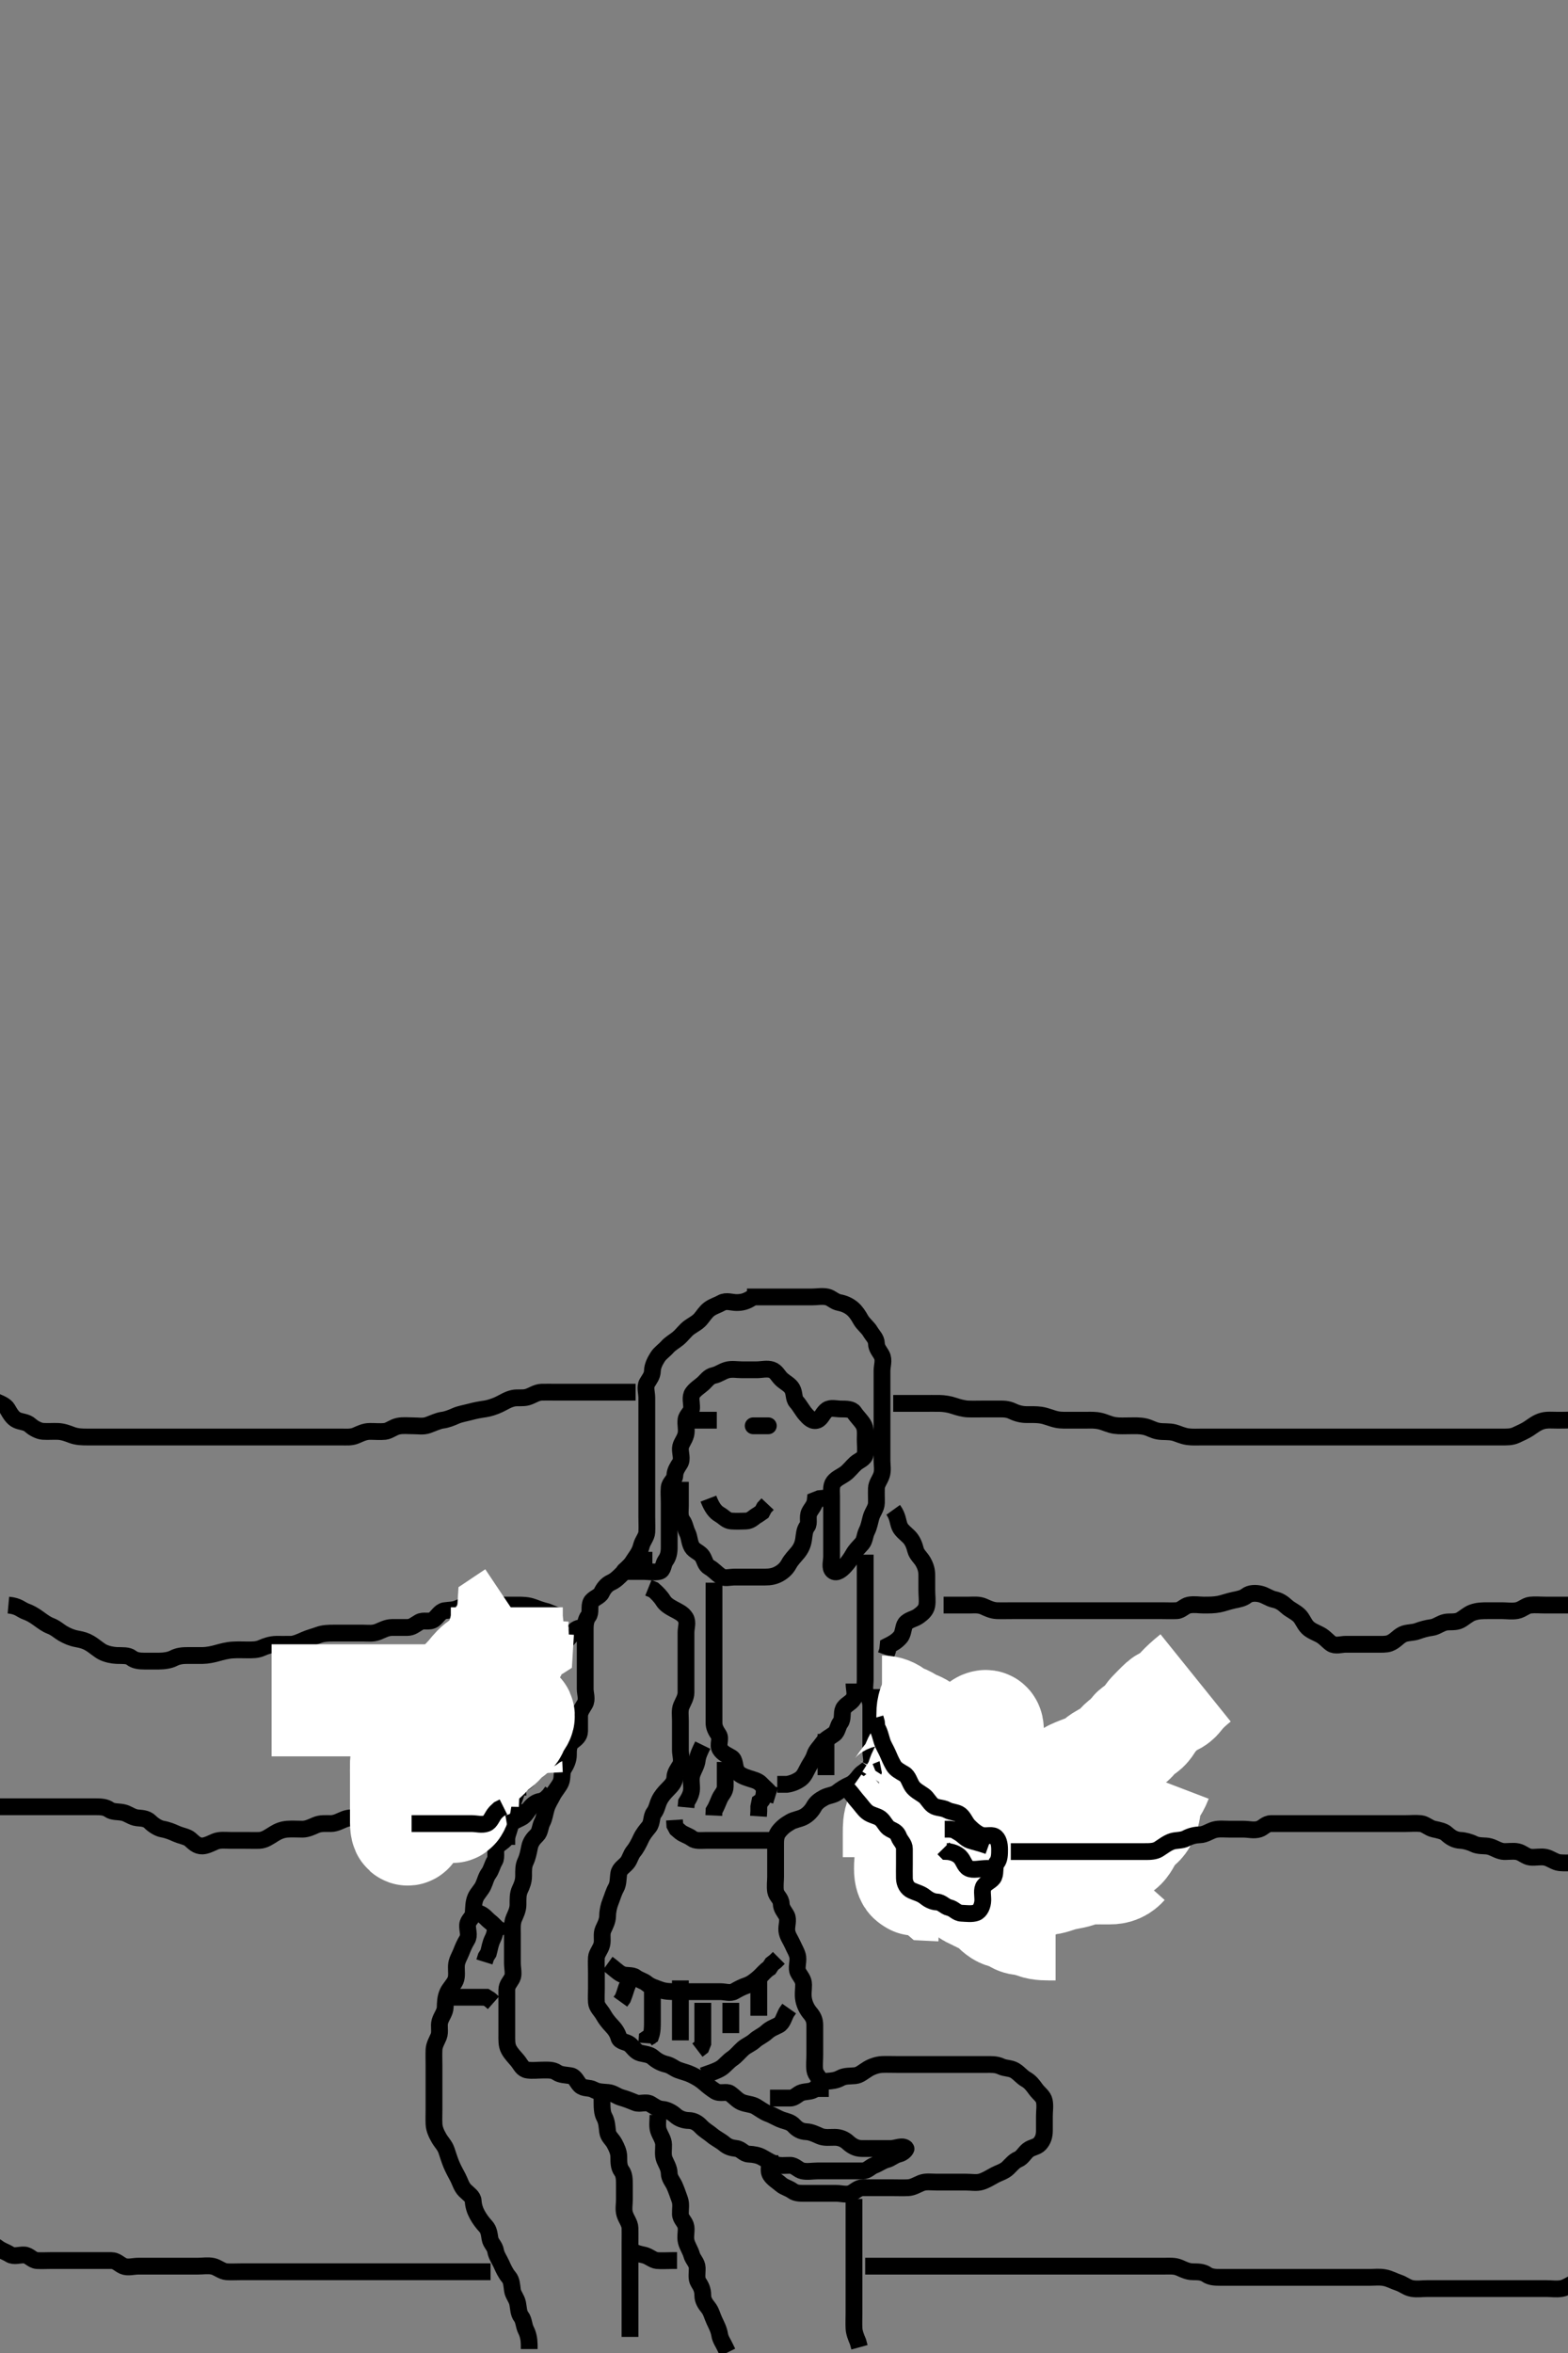 <svg width="280" height="420" xmlns="http://www.w3.org/2000/svg" xmlns:svg="http://www.w3.org/2000/svg" xmlns:xlink="http://www.w3.org/1999/xlink">
 <rect width="100%" height="100%" fill="#808080" stroke="none"/>
 <!-- Created with SVG-edit - http://svg-edit.googlecode.com/ -->
 <g display="inline" class="layer">
  <title>Layer 1</title>
  <path t="0,510,562,605,605,643,716,731,778,803,819,858,874,902,921,976,1027,1027,1087,1097,1119,1166,1186,1337,1354,1489,1541,1627,1636,1663,1770,1809,1864,1913,1913,1923,1964,2014,2043,2067,2090,2115,2115,2140,2141,2169,2195,2217,2237,2238,2261,2290,2291,2318,2328,2371,2393,2423,2469,2495,2520,2520,2527,2590,2611,2621,2635,2664,2677,2678,3183,3213,3213,3242,3242,3297,3327,3393,3419,3445,3467,3482,3584,3692,3809,4318,4405,4506,4506,4533,4687,4769,4839,4867,4916,4969,5057,5084,5105,5153,5169,5215,5270,5339,5366,5400,5400,5438,5472,5488,5533,5560,5575,5619,5647,5701,5711,5764,5784,5847,5872,5882,5946,6069,6069,6082,6143,6223,6292,6343,6343,6415,6444,6468,6527,6556,6573,6592,6601,6652,6671,6736,6753,7308,7308,7389,7401,7880,8175,8188,8283,8316,8396,8534,8596,8597,8743,8791,8814,8860,8891,8942,8942,8985,9069,9084,9131,9283,9342,9402,9444,9444,9569,9715,9715,9862,9879,9921,9955,9967,10034,10073,10111,10131,10152,10153,10170,10187,10187,10206,10328,10374,10388,10559,11403,11422,11464,11491,11550,11595,11649,11687,11719,11728,11769,11789,11858,11914,11952,11953,11974,12015,12075,12102,12102,12129,12157,12157,12197,12251,12301,12316,12316,12372,12419,12457,12509,12552,12614,12697,12782,12782,12800,12875,12962,13017,13046,13083,13158,13234,13234,13255,13301,13331,13347,13387,13410,13421,13439,13464,13488,13501,13551,13552,13599,13625,13643,13644,13677,13732,13750,13786,13819,13861,13922,13970,14000,14024,14049,14104,14104,14132,14157,14222,14250,14290,14290,14397" d="M134.5,231.5C133.279,232.378 132.4,232.5 131.5,232.5C130.7,232.5 129.677,232.087 128.857,232.557C128.169,232.952 127.351,233.163 126.667,233.667C126.014,234.147 125.592,234.885 125.075,235.475C124.515,236.112 123.741,236.467 123.1,236.936C122.321,237.505 121.855,238.261 121.1,238.889C120.444,239.435 119.72,239.796 119.147,240.447C118.585,241.087 117.89,241.502 117.447,242.204C116.96,242.976 116.529,243.799 116.5,244.7C116.471,245.599 115.992,246.109 115.557,246.857C115.133,247.588 115.5,248.6 115.5,249.5C115.5,250.3 115.5,251.2 115.5,252.1C115.5,253 115.5,253.9 115.5,254.8C115.5,255.701 115.5,256.667 115.5,257.5C115.5,258.333 115.5,259.195 115.5,260.1C115.5,261 115.5,261.911 115.5,262.821C115.5,263.675 115.5,264.615 115.5,265.5C115.5,266.3 115.5,267.2 115.5,268.1C115.5,269 115.5,269.9 115.5,270.8C115.5,271.7 115.548,272.601 115.5,273.5C115.457,274.303 114.755,275.038 114.536,275.9C114.315,276.769 113.961,277.376 113.5,278.021C113.002,278.718 112.578,279.597 111.9,280.064C111.114,280.604 111.5,280.5 112.257,280.5C113.153,280.5 114.016,280.5 114.979,280.5C115.9,280.5 116.822,280.698 117.699,280.499C118.503,280.316 118.363,279.219 118.853,278.553C119.356,277.868 119.5,277.1 119.5,276.2C119.5,275.3 119.5,274.4 119.5,273.5C119.5,272.7 119.5,271.8 119.5,270.9C119.5,270 119.5,269.1 119.5,268.2C119.5,267.3 119.411,266.396 119.5,265.5C119.584,264.654 120.457,264.218 120.5,263.4C120.547,262.501 120.983,261.893 121.415,261.215C121.908,260.44 121.452,259.399 121.5,258.5C121.543,257.697 122.206,257.079 122.464,256.1C122.694,255.229 122.376,254.291 122.5,253.4C122.612,252.598 123.471,252.144 123.5,251.3C123.53,250.401 123.177,249.362 123.667,248.667C124.17,247.952 124.917,247.516 125.5,247C126.138,246.436 126.561,245.694 127.5,245.5C128.288,245.337 128.922,244.814 129.8,244.557C130.666,244.304 131.6,244.5 132.5,244.5C133.3,244.5 134.2,244.5 135.1,244.5C136,244.5 136.942,244.232 137.796,244.505C138.616,244.766 138.949,245.638 139.584,246.216C140.231,246.805 141.047,247.17 141.443,247.857C141.915,248.676 141.693,249.624 142.204,250.2C142.855,250.932 143.28,251.797 143.853,252.447C144.371,253.036 145.095,253.849 145.979,253.479C146.697,253.179 146.952,252.17 147.667,251.667C148.362,251.177 149.3,251.5 150.2,251.5C151.1,251.5 152.123,251.493 152.525,252.111C153.012,252.856 153.719,253.511 154.143,254.2C154.648,255.021 154.5,256 154.5,256.9C154.5,257.8 154.624,258.709 154.5,259.6C154.388,260.402 153.374,260.691 152.8,261.204C152.17,261.768 151.572,262.587 150.9,263.064C150.174,263.579 149.369,263.876 148.853,264.553C148.351,265.21 148.5,266.2 148.5,267.1C148.5,268 148.5,268.9 148.5,269.8C148.5,270.701 148.5,271.385 148.5,272.325C148.5,273.333 148.5,274.195 148.5,275.1C148.5,276 148.5,276.9 148.5,277.8C148.5,278.7 148.111,279.847 148.721,280.379C149.391,280.96 150.315,280.137 150.853,279.553C151.388,278.97 151.92,278.242 152.333,277.5C152.801,276.661 153.363,276.174 153.925,275.525C154.435,274.937 154.405,274.055 154.784,273.3C155.22,272.433 155.303,271.665 155.557,270.8C155.814,269.923 156.471,269.201 156.5,268.299C156.522,267.615 156.467,266.674 156.5,265.667C156.529,264.803 157.118,264.19 157.415,263.3C157.701,262.442 157.5,261.5 157.5,260.7C157.5,259.8 157.5,258.9 157.5,258C157.5,257.1 157.5,256.2 157.5,255.3C157.5,254.4 157.5,253.5 157.5,252.7C157.5,251.8 157.5,250.9 157.5,250C157.5,249.1 157.5,248.2 157.5,247.3C157.5,246.4 157.5,245.5 157.5,244.7C157.5,243.8 157.898,242.797 157.464,241.936C157.112,241.237 156.519,240.698 156.5,239.8C156.481,238.935 155.823,238.395 155.416,237.699C154.934,236.873 154.16,236.394 153.667,235.5C153.301,234.837 152.83,234.102 152.215,233.584C151.549,233.024 150.73,232.669 149.9,232.511C148.952,232.33 148.506,231.682 147.699,231.501C146.822,231.305 145.9,231.5 145,231.5C144.1,231.5 143.2,231.5 142.3,231.5C141.4,231.5 140.5,231.5 139.7,231.5C138.8,231.5 137.9,231.5 137,231.5C136.089,231.5 135.179,231.5 134.325,231.5L133.385,231.5" id="svg_1" stroke-width="3" stroke="#000" fill="none"/>
  <path t="17789,18172,18453,18500,18558,18623,18662,18761,18761,18804,18906,18917,18962,19012,19087,19117" d="M126.5,267.5C127.111,269.1 127.733,269.896 128.5,270.333C129.28,270.778 129.715,271.439 130.6,271.5C131.498,271.562 132.3,271.527 133.2,271.5C134.144,271.471 134.584,270.784 135.301,270.416L136.064,269.889L136.475,269.111L137.075,268.475" id="svg_2" stroke-width="3" stroke="#000" fill="none"/>
  <polyline timestamps="21519,22161,22191" startTime="1502029780681" id="svg_3" points="134.5,254.5 136.3,254.5 137.2,254.5 " stroke-linecap="round" stroke-width="3" stroke="#000" fill="none"/>
  <path t="28056,28352,28555,28680,28702,28727" d="M123.5,253.5C124.5,253.5 125.301,253.5 126.2,253.5L127.1,253.5L128,253.5" id="svg_4" stroke-width="3" stroke="#000" fill="none"/>
  <path t="32080,32270,32290,32324,32324,32344,32369,32404,32421,32495,32495,32541,32555,32610,32684,32709,32731,32791,32831,32831,32847,32883,32928,32928,32980,33050,33087,33171,33253,33312,33347,33458,33458,33508,33523,33556,33606,33643,33670,33708,33754,33755,33770,33819,33838,33862,33923,33960,34009,34060,34231,34358,34451,34465" d="M121.5,264.5C121.5,267.089 121.5,268.021 121.5,268.821C121.5,269.675 121.307,270.726 121.853,271.447C122.325,272.072 122.363,272.857 122.784,273.7C123.114,274.362 123.085,275.324 123.557,276.143C123.953,276.83 124.983,277.108 125.415,277.785C125.908,278.559 125.904,279.347 126.7,279.784C127.348,280.14 127.951,280.83 128.667,281.333C129.362,281.822 130.3,281.5 131.2,281.5C132.1,281.5 133,281.5 133.9,281.5C134.8,281.5 135.7,281.5 136.6,281.5C137.5,281.5 138.281,281.382 139.1,280.925C139.873,280.494 140.44,279.949 140.853,279.2C141.314,278.361 141.898,277.817 142.447,277.143C143.021,276.439 143.352,275.731 143.495,274.8C143.633,273.91 143.627,273.118 144.147,272.447C144.6,271.864 144.102,270.797 144.536,269.936C144.888,269.237 145.499,268.699 145.585,267.785L146.301,267.501L147.215,267.415" id="svg_5" stroke-width="3" stroke="#000" fill="none"/>
  <path t="38259,38572,38648,38721,38754,38754,38789,38800,38800,38814,38825,38857,38857,38885,38895,38933,38962,38972,38993,39017,39043,39043,39065,39085,39100,39100,39115,39115,39133,39153,39181,39191,39224,39246,39246,39274,39283,39302,39345,39345,39358,39388,39422,39432,39453,39470,39494,39522,39522,39548,39561,39601,41040,41040,41061,41061,41070,41078,41078,41090,41120,41147,41173,41173,41207,41224,41246,41266,41266,41283,41308,41329,41329,41348,41348,41375,41389,41408,41408,41428,41428,41447,41463,41479,41479,41493,41507,41507,41521,41536,41536,41552,41570,41570,41588,41606,41606,41622,41656,41688,41711,41734,41734,41755,41786,41864,41915,41915,41942,42065,42106,42150,42167,42176,42205,42788,42788,42800,42818,42836,42851,42860,42860,42876,42915,42928,42944,43025,43036,43036,43105,43106,43137,43161,43188,43200,43219,43219,43239,43239,43266,43297,43297,43328,43337,43354,43396,43415,43415,43428,43450,43451,43497,43518,43529,43555,43575,43617,43633,43633,43643,43688,43711,43726,43738,43762,43776,43815,43829,43844,43875,43875,43885,43903,43951,43952,43981,44001,44011,44079,44118,44209,44226,44286,44301,44319,44330,44349,44350,44363,44363,44474,44524,44552,44619,44644,44682,44736,44827,44871,44987,45052,45081,46083,46094,46103,46159,46276,46298,46327,46422,46443,46444,46472,46487,46509,46542,46543,46551,52626,52645,52657,52670,52671,52707,52707,52794,52831,52854,52901,52921,52921,52931,52955,52961,52961,52975,52975,52992,52992,53034,53034,53049,53086,53086,53101,53112,53148,53162,53162,53193,53218,53234,53234,53291,53304,53331,53346,53395,53433,53461,53478,53508,53531,53531,53580,53627,53636,53660,53685,53834,53845,53932,53979,54037,54080,54080,54122,54206,54232,54232,54251,54251,54273,54298,54314,54327,54337,54351,54352,54368,54402,54432,54457,54458,54458,54481,54494,54512,54532,54532,54548,54548,54567,54591,54601,54627,54639,54664,54676,54719,54733,54747,54773,54798,54807,54825,54826,54845,54856,54867,54879,54889,54901,54927,54927,54936,54958,54990,55012,55046,55056,55074,55106,55119,55142,55166,55188,55188,55208,55229,55229,55249,55271,55292,55302,55302,55321,55353,55371,55403,55432,55453,55454,55489,55489,55525,55553,55589,55620,55663,55679,55679,55698,55733,55745,55776,55777,55788,55811,55853,55927,55928,55937" d="M116.5,278.5C114.7,278.5 113.832,278.423 113.1,278.936C112.31,279.49 111.8,280.2 111.2,280.8C110.5,281.5 109.92,282.106 109.1,282.475C108.318,282.826 107.771,283.541 107.416,284.3C107.074,285.031 105.851,285.288 105.521,286.021C105.159,286.822 105.567,287.846 105.075,288.475C104.586,289.099 104.5,289.984 104.5,290.675C104.5,291.743 104.5,292.6 104.5,293.5C104.5,294.257 104.5,295.153 104.5,296.016C104.5,296.979 104.5,297.9 104.5,298.8C104.5,299.7 104.5,300.6 104.5,301.5C104.5,302.3 104.913,303.323 104.443,304.143C104.048,304.831 103.5,305.5 103.5,306.3C103.5,307.2 103.505,308.1 103.5,309C103.495,309.889 102.874,310.328 102.204,310.857C101.464,311.443 101.502,312.5 101.5,313.257C101.498,314.148 101.111,314.962 100.667,315.667C100.214,316.386 100.505,317.28 100.143,318.153C99.845,318.87 99.079,319.668 98.667,320.5C98.341,321.157 97.814,321.923 97.557,322.8C97.303,323.665 97.199,324.551 96.853,325.2C96.399,326.049 96.485,326.985 95.889,327.561C95.211,328.217 94.737,328.82 94.557,329.743C94.373,330.684 94.191,331.551 93.853,332.257C93.445,333.108 93.505,333.847 93.5,334.864C93.496,335.8 93.191,336.551 92.853,337.257C92.445,338.108 92.506,339.016 92.5,339.979C92.494,340.9 92.107,341.644 91.784,342.385C91.396,343.277 91.5,344.333 91.5,345.089C91.5,346.021 91.5,346.821 91.5,347.675C91.5,348.615 91.5,349.6 91.5,350.385C91.5,351.325 91.796,352.414 91.464,353.053C91.066,353.819 90.501,354.301 90.5,355.2C90.499,356.136 90.5,356.984 90.5,357.847C90.5,358.864 90.5,359.7 90.5,360.6C90.5,361.5 90.5,362.3 90.5,363.2C90.5,364.1 90.447,365.035 90.853,365.8C91.301,366.646 91.945,367.239 92.447,367.857C93.02,368.561 93.27,369.351 94.2,369.496C95.089,369.634 96,369.5 96.911,369.5C97.821,369.5 98.708,369.418 99.439,369.925C100.099,370.383 101.013,370.357 101.9,370.511C102.732,370.655 103.039,371.689 103.584,372.215C104.274,372.881 105.2,372.557 106,373C106.8,373.443 107.704,373.418 108.6,373.5C109.511,373.584 110.103,374.172 110.984,374.416C111.826,374.649 112.669,374.997 113.5,375.333C114.257,375.64 115.323,375.087 116.143,375.557C116.831,375.952 117.388,376.454 118.325,376.511C119.019,376.552 119.975,377.026 120.6,377.6C121.196,378.147 122.1,378.489 123,378.5C123.889,378.511 124.612,378.979 125.147,379.553C125.787,380.238 126.532,380.627 127.1,381.111C127.845,381.746 128.649,382.086 129.333,382.667C130,383.232 130.607,383.389 131.5,383.5C132.399,383.612 132.782,384.457 133.7,384.5C134.599,384.542 135.474,384.708 136.1,385.075C136.872,385.527 137.719,386.001 138.5,386.333C139.252,386.654 140.2,386.489 141.1,386.5C141.979,386.51 142.494,387.318 143.301,387.499C144.178,387.695 145.1,387.5 146,387.5C146.9,387.5 147.8,387.5 148.7,387.5C149.6,387.5 150.385,387.5 151.325,387.5C152.016,387.5 153.089,387.505 154,387.5C154.889,387.495 155.379,386.788 156.111,386.511C157.003,386.172 157.501,385.709 158.301,385.501C159.118,385.289 159.671,384.687 160.5,384.5C161.384,384.3 161.849,383.564 161.791,383.5C161.192,382.84 160,383.5 159.1,383.5C158.2,383.5 157.3,383.5 156.4,383.5C155.5,383.5 154.7,383.518 153.8,383.5C152.899,383.482 152.108,383.056 151.4,382.4C150.806,381.85 150,381.51 149.1,381.5C148.2,381.49 147.251,381.646 146.4,381.279C145.681,380.968 144.848,380.539 143.984,380.501C143.042,380.46 142.362,380.051 141.784,379.416C141.195,378.769 140.462,378.674 139.7,378.415C138.812,378.113 138.068,377.593 137.179,377.279C136.479,377.031 135.705,376.442 135,376.021C134.216,375.553 133.277,375.61 132.385,375.216C131.645,374.889 131.108,374.2 130.333,373.667C129.725,373.248 128.556,373.8 127.743,373.279C127.008,372.808 126.376,372.307 125.8,371.796C125.068,371.145 124.349,370.749 123.5,370.333C122.738,369.96 121.945,369.799 121.111,369.489C120.377,369.217 119.867,368.681 119,368.479C118.039,368.255 117.27,367.816 116.584,367.216C115.985,366.692 115.155,366.665 114.361,366.464C113.499,366.245 113.074,365.422 112.475,364.925C111.86,364.415 110.712,364.496 110.501,363.699C110.286,362.883 109.82,362.216 109.216,361.584C108.666,361.008 108.141,360.348 107.784,359.7C107.308,358.836 106.561,358.285 106.5,357.4C106.446,356.617 106.5,355.675 106.5,354.984C106.5,353.911 106.5,353 106.5,352.1C106.5,351.2 106.446,350.298 106.5,349.4C106.543,348.696 107.247,347.963 107.464,347.1C107.684,346.226 107.336,345.243 107.721,344.4C108.027,343.731 108.489,342.9 108.5,342C108.511,341.089 108.728,340.181 109,339.5C109.389,338.525 109.553,337.805 110,337C110.444,336.2 110.35,335.287 110.5,334.4C110.644,333.548 111.457,333.156 112,332.5C112.499,331.897 112.605,331.101 113.147,330.447C113.638,329.857 114.061,329.031 114.447,328.2C114.852,327.328 115.362,326.754 115.889,326.1C116.49,325.355 116.256,324.268 116.784,323.584C117.269,322.957 117.368,322.15 117.721,321.4C118.086,320.624 118.658,319.985 119.216,319.416C119.875,318.743 120.471,318.144 120.5,317.3C120.531,316.401 121.048,315.831 121.443,315.143C121.913,314.323 121.5,313.3 121.5,312.4C121.5,311.5 121.5,310.7 121.5,309.864C121.5,308.847 121.5,308.153 121.5,307.136C121.5,306.2 121.346,305.252 121.667,304.5C121.999,303.719 122.49,303 122.5,302.1C122.51,301.2 122.5,300.3 122.5,299.4C122.5,298.5 122.5,297.615 122.5,296.675C122.5,295.984 122.5,295.021 122.5,294.1C122.5,293.2 122.5,292.3 122.5,291.4C122.5,290.5 122.893,289.57 122.415,288.785C121.924,287.982 121.096,287.653 120.3,287.216C119.652,286.86 118.867,286.441 118.416,285.699C117.988,284.994 117.3,284.301 116.7,283.785L115.785,283.416" id="svg_6" stroke-width="3" stroke="#000" fill="none"/>
  <path t="58383,59093,59131,59165,59189,59223,59236,59262,59285,59338,59338,59352,59387,59426,59450,59465,59488,59532,59584,59619,59628,59644,59679,59679,59691,59720,59748,59772,59772,59791,59807,59807,59829,59877,59905,59927,59973,60022,60053,60053,60086,60130,60195,60206,60237,60406,60598,60610,60611,60622" d="M107.5,374.5C107.5,376.2 107.498,377.12 107.925,377.9C108.376,378.723 108.389,379.607 108.5,380.5C108.612,381.399 109.314,381.831 109.721,382.6C110.122,383.358 110.495,384.1 110.5,385C110.505,385.9 110.483,386.811 111,387.5C111.47,388.126 111.5,389 111.5,389.9C111.5,390.8 111.5,391.7 111.5,392.6C111.5,393.5 111.304,394.334 111.557,395.2C111.814,396.078 112.471,396.799 112.5,397.701C112.522,398.385 112.5,399.325 112.5,400.333C112.5,401.195 112.5,402.1 112.5,403C112.5,403.9 112.5,404.8 112.5,405.7C112.5,406.6 112.5,407.5 112.5,408.3C112.5,409.2 112.5,410.1 112.5,411C112.5,411.9 112.5,412.8 112.5,413.7C112.5,414.6 112.5,415.5 112.5,416.3L112.5,417.136" id="svg_7" stroke-width="3" stroke="#000" fill="none"/>
  <path t="63600,63753,63779,63819,63819,63852,63876,63903,63949,63964,63997,64016,64025,64050,64071,64082,64094,64118,64140,64140,64174,64175,64207,64235,64251,64277,64310,64343,64356,64356,64376,64409,64437,64461,64461,64481,64482,64501,64520,64535,64535,64549,64549,64569,64591,64591,64602,64625,64647,64664,64695,64717,64717,64738,64738,64760,64785,64817,64817,64841,64863,64863,64885,64911,64911,64933,64959,64974,64974,64997,64998,65010,65021,65029,65047,65069,65070,65081,65081,65095,65121,65151,65152,65174,65184,65197,65214,65214,65225,65251,65251,65264,65290,65309,65318,65335,65347,65360,65371,65391,65422,65423,65474,65486,65498,65508,65532,65564,65577,65599,65599,65639,65639,65663,65681,65694,65714,65792,65809,65809,65830,65830" d="M93.5,323.5C91.785,323.671 91.639,324.564 91.279,325.478C91.02,326.135 90.799,327.055 90.489,327.889C90.217,328.623 89.273,328.958 88.784,329.584C88.26,330.254 88.782,331.426 88.333,332.167C87.866,332.938 87.756,333.725 87.279,334.379C86.768,335.078 86.671,335.761 86.278,336.6C85.933,337.339 85.256,337.962 84.936,338.675C84.525,339.59 84.589,340.604 84.5,341.5C84.416,342.346 83.561,342.715 83.5,343.6C83.438,344.498 83.893,345.43 83.415,346.215C82.925,347.018 82.67,347.649 82.333,348.5C82.055,349.203 81.547,349.981 81.504,350.847C81.46,351.742 81.656,352.75 81.333,353.5C81.027,354.212 80.256,354.962 79.936,355.675C79.525,356.59 79.525,357.5 79.5,358.3C79.471,359.201 78.814,359.922 78.557,360.8C78.304,361.666 78.67,362.649 78.333,363.5C78.055,364.203 77.547,364.981 77.504,365.847C77.46,366.742 77.5,367.7 77.5,368.6C77.5,369.385 77.5,370.325 77.5,371.333C77.5,372.089 77.5,373.021 77.5,373.821C77.5,374.675 77.5,375.615 77.5,376.6C77.5,377.5 77.46,378.258 77.504,379.153C77.547,380.019 77.927,380.863 78.416,381.699C78.854,382.447 79.425,382.962 79.721,383.821C79.961,384.515 80.262,385.517 80.584,386.299C80.894,387.053 81.331,387.853 81.784,388.7C82.133,389.352 82.38,390.334 83.021,390.979C83.66,391.623 84.451,392.066 84.496,392.852C84.546,393.741 84.807,394.547 85.216,395.3C85.649,396.098 86.173,396.781 86.721,397.379C87.306,398.017 87.35,398.713 87.5,399.6C87.644,400.452 88.349,400.868 88.504,401.8C88.641,402.618 89.178,403.316 89.525,404.1C89.887,404.918 90.286,405.791 90.853,406.447C91.364,407.04 91.384,407.908 91.504,408.8C91.616,409.621 92.263,410.227 92.443,411.153C92.608,412.002 92.586,412.901 93.075,413.525C93.567,414.154 93.517,415.109 93.925,415.911C94.315,416.676 94.479,417.5 94.5,418.478L94.5,419.299" id="svg_8" stroke-width="3" stroke="#000" fill="none"/>
  <path t="68867,69290,69301,69374,69392,69492,69492,69502,69739,69770,69809,69846,69865,69878,69930,69941,69967,69990,70048,70082,70108,70136,70136,70169,70200,70215,70235,70271,70295,70325,70357,70357,70391,70425,70440,70485,70505,70505,70515,70553,70575,70621,70664,70721,70721,70793,70913,70941,70960,70985,71023,71023" d="M104.5,290.5C103.699,290.5 102.823,290.606 102.416,291.301C101.933,292.127 101.197,292.624 100.785,293.3C100.272,294.142 99.75,294.815 99.216,295.416C98.642,296.062 98.124,296.644 97.667,297.5C97.243,298.291 96.561,298.715 96.5,299.6C96.438,300.498 96.05,301.045 95.585,301.785C95.097,302.564 95.5,303.6 95.5,304.5C95.5,305.3 95.5,306.2 95.5,307.1C95.5,308 95.5,308.9 95.5,309.8C95.5,310.7 95.537,311.601 95.5,312.5C95.471,313.202 94.814,313.922 94.557,314.8C94.304,315.666 94.723,316.672 94.333,317.5C93.976,318.258 92.795,318.368 92.511,319.111C92.192,319.942 92.034,320.736 91.621,321.6C91.214,322.453 90.739,323.038 90.521,324C90.322,324.878 90.5,325.8 90.5,326.7L90.5,327.6L90.5,328.5L90.5,329.3" id="svg_9" stroke-width="3" stroke="#000" fill="none"/>
  <path t="77423,77989,78036,78087,78087,78119,78119,78128,78180,78194,78242,78301,78341,78406,78406,78443,78474,78498,78498,78545,78571,78597,78614,78661,78676,78717,78728,78764,78764,78796,78796,78826,78837,78885,78903,79007" d="M159.5,269.5C160.378,270.721 160.302,271.661 160.667,272.5C160.964,273.185 161.804,273.796 162.3,274.3C162.984,274.995 163.277,275.827 163.501,276.699C163.707,277.5 164.44,278.051 164.853,278.8C165.314,279.639 165.499,280.3 165.5,281.2C165.501,282.136 165.5,282.984 165.5,283.847C165.5,284.864 165.65,285.713 165.5,286.6C165.356,287.452 164.625,288.041 163.979,288.5C163.282,288.995 162.173,289.135 161.667,289.833C161.252,290.406 161.346,291.529 160.796,292.195C160.17,292.953 159.4,293.379 158.585,293.785L158.5,294.6L158.216,295.416" id="svg_10" stroke-width="3" stroke="#000" fill="none"/>
  <path t="80001,80565,80592,80626,80659,80708,80720,80754,80787,80822,80822,80845,80873,80907,80949,80960,80990,81020,81051,81052,81103,81132,81200,81231,81377,81546,81568,81649,81911,81971,82006,82048,82048,82061,82082,82102,82136,82181,82212,82229,82273,82273,82286,82332,82348,82371,82386,82417,82417,82451,82474,82489,82500,82525,82586,82617,82635,82680,82680,82703,82730,82730,82753,82753,82850,82850,83006,83040,83061,83061,83085,83085,83116,83154,83178,83217,83217,83275,83297,83322,83364,83398,83407,83434,83508,83522,83566,83613,83635,83635,83657,83680,83715,83715,83745,83745,83759,83775,83812,83834,83851,83851,83867,83885,83903,83914,83925,83950,83986,83986,84005,84030,84051,84083,84084,84116,84137,84150,84191,84246,84312,84330,84379,84379" d="M154.5,277.5C154.5,279.3 154.5,280.2 154.5,281.1C154.5,282 154.5,282.9 154.5,283.8C154.5,284.7 154.5,285.6 154.5,286.5C154.5,287.3 154.5,288.2 154.5,289.1C154.5,290 154.5,290.9 154.5,291.8C154.5,292.7 154.5,293.6 154.5,294.5C154.5,295.3 154.5,296.2 154.5,297.1C154.5,298 154.5,298.9 154.5,299.8C154.5,300.7 154.226,301.738 154.721,302.379C155.213,303.014 155.5,303.7 155.5,304.6C155.5,305.5 155.5,306.3 155.5,307.2C155.5,308.1 155.5,309 155.5,309.9C155.5,310.8 155.5,311.7 155.5,312.6C155.5,313.5 155.893,314.43 155.415,315.215C154.924,316.018 154.053,316.251 153.525,316.936C153.023,317.589 152.474,318.262 151.8,318.553C150.958,318.915 150.177,319.41 149.525,319.925C148.859,320.453 147.965,320.447 147.2,320.853C146.354,321.301 145.728,321.77 145.333,322.5C144.978,323.157 144.294,323.954 143.4,324.379C142.667,324.726 141.825,324.815 141.153,325.204C140.222,325.744 139.609,326.221 139.021,327C138.461,327.741 138.5,328.667 138.5,329.5C138.5,330.478 138.5,331.299 138.5,332.2C138.5,333.1 138.5,334.021 138.5,334.984C138.5,335.675 138.357,336.755 138.5,337.6C138.644,338.452 139.471,338.856 139.5,339.8C139.528,340.698 140.069,341.177 140.464,341.936C140.863,342.703 140.418,343.704 140.5,344.6C140.584,345.511 141.148,346.2 141.5,347C141.853,347.804 142.386,348.658 142.464,349.325C142.581,350.327 142.135,351.293 142.536,352.064C142.931,352.823 143.499,353.301 143.5,354.257C143.501,355.153 143.327,356.036 143.521,356.979C143.699,357.846 144.086,358.649 144.667,359.333C145.232,360 145.5,360.6 145.5,361.5C145.5,362.3 145.5,363.2 145.5,364.1C145.5,365.021 145.5,365.984 145.5,366.675C145.5,367.743 145.389,368.607 145.5,369.5C145.612,370.399 146.415,370.785 146.5,371.7L146.5,372.6L146.5,373.5L146.5,374.3" id="svg_11" stroke-width="3" stroke="#000" fill="none"/>
  <path t="90633,91200,91218,91231,91277,91308,91412,91448,91461,91516,91535,91562,91579,91600,91600,91609,91637,91652,91672,91691,91691,91744,91744,91758,91771,91772,91785,91806,91863,91884,91905,91925,91941,91941,91964,91972,91972,91990,92050,92060,92084,92113,92129,92129,92144,92155,92168,92168,92199,92220,92220,92234,92307,92333,92333,92386,92403,92464,92627,92627,92816,92859,92951,92998,93066,93082,93082,93205,93244,93347,93387,93401,93431,93446,93472,93490,93490,93529,93568,93598,93614,93614,93636,93668,93686,93705,93705,93735,93735,93768,93786,93801,93801,93839,93883,93899,93933,93933,93976,93977,93991,94014,94064,94114,94114,94155,94178,94229,94245,94259,94292,94328,94376,94439,94506,94519,94546,94547,94616,94649,94685,94718,94733,94744,94758,94778,94798,94829,94905,94964,94970,95018,95064,95064" d="M137.5,374.5C139.3,374.5 140.2,374.511 141.1,374.5C141.979,374.49 142.437,373.725 143.204,373.504C144.065,373.257 144.906,373.404 145.553,372.853C146.157,372.337 146.715,371.561 147.6,371.5C148.498,371.438 149.277,371.376 150.1,370.925C150.88,370.498 151.805,370.591 152.7,370.499C153.513,370.415 154.102,369.838 154.984,369.301C155.652,368.895 156.612,368.543 157.5,368.5C158.299,368.462 159.2,368.5 160.1,368.5C161,368.5 161.9,368.5 162.8,368.5C163.7,368.5 164.6,368.5 165.385,368.5C166.325,368.5 167.333,368.5 168.089,368.5C169,368.5 169.9,368.5 170.8,368.5C171.7,368.5 172.6,368.5 173.5,368.5C174.3,368.5 175.2,368.499 176.136,368.5C176.984,368.501 177.891,368.449 178.743,368.853C179.553,369.236 180.431,369.106 181.215,369.585C182.018,370.076 182.46,370.73 183.2,371.147C183.945,371.567 184.42,372.175 184.936,372.9C185.496,373.686 186.298,374.151 186.479,375C186.667,375.88 186.5,376.8 186.5,377.7C186.5,378.6 186.5,379.5 186.5,380.3C186.5,381.2 186.297,381.974 185.667,382.667C185.121,383.266 184.266,383.253 183.584,383.784C182.957,384.272 182.553,385.142 181.795,385.447C181.109,385.723 180.559,386.418 179.979,386.979C179.326,387.611 178.352,387.867 177.7,388.216C176.853,388.669 176.077,389.185 175.196,389.443C174.366,389.686 173.5,389.5 172.522,389.5C171.701,389.5 170.8,389.5 169.979,389.5C169.016,389.5 168.153,389.5 167.257,389.5C166.3,389.5 165.351,389.33 164.5,389.667C163.797,389.945 163.019,390.453 162.153,390.496C161.258,390.54 160.3,390.5 159.4,390.5C158.5,390.5 157.7,390.5 156.8,390.5C155.9,390.5 155,390.498 154.1,390.5C153.204,390.502 152.693,391.171 151.979,391.479C151.172,391.828 150.2,391.5 149.3,391.5C148.4,391.5 147.5,391.5 146.7,391.5C145.8,391.5 144.9,391.5 144,391.5C143.1,391.5 142.166,391.552 141.525,391.075C140.844,390.567 140.063,390.435 139.475,389.925C138.826,389.363 138.017,388.893 137.585,388.215C137.092,387.44 137.5,386.4 137.5,385.5L137.5,384.7" id="svg_12" stroke-width="3" stroke="#000" fill="none"/>
  <path t="98912,99139,99156,99175,99212,99212,99235,99263,99263,99291,99314,99314,99337,99363,99404,99416,99462,99462,99502,99551,99657,99679,99815,99879,99970,99970,99990,99990,100192" d="M152.5,392.5C152.5,395.089 152.5,396 152.5,396.911C152.5,397.821 152.5,398.675 152.5,399.615C152.5,400.5 152.5,401.3 152.5,402.136C152.5,403.153 152.5,403.847 152.5,404.864C152.5,405.8 152.5,406.7 152.5,407.6C152.5,408.5 152.5,409.3 152.5,410.2C152.5,411.1 152.5,412 152.5,412.9C152.5,413.8 152.451,414.701 152.5,415.6C152.543,416.389 152.853,417.153 153.216,418.016L153.479,418.979" id="svg_13" stroke-width="3" stroke="#000" fill="none"/>
  <path t="102945,103233,103250,103250,103266,103298,103312,103350,103394,103423,103424,103450,103485,103494,103510,103531,103531,103553,103577,103603,103605,103613,103626,103650,103697,103697,103717,103735,103760,103770,103770,103794,103824,103841,103865,103875,103896,103920,103920,103950,103965,103998,104019,104041,104041,104085,104095,104120,104134,104147,104147,104171,104185" d="M117.5,377.5C117.5,378.521 117.321,379.517 117.585,380.299C117.886,381.188 118.482,381.899 118.5,382.8C118.518,383.7 118.319,384.653 118.667,385.5C118.943,386.171 119.487,387 119.5,387.9C119.513,388.795 120.094,389.378 120.416,390.069C120.751,390.789 121.088,391.786 121.379,392.6C121.684,393.455 121.473,394.3 121.5,395.2C121.529,396.144 122.356,396.552 122.5,397.5C122.62,398.291 122.319,399.226 122.536,400.1C122.753,400.973 123.285,401.678 123.5,402.479C123.733,403.346 124.471,403.856 124.5,404.8C124.527,405.7 124.285,406.697 124.721,407.379C125.188,408.108 125.495,408.685 125.5,409.743C125.504,410.6 125.945,411.239 126.447,411.857C127.019,412.562 127.149,413.328 127.553,414.2C127.938,415.032 128.364,415.809 128.501,416.7C128.642,417.616 129.147,418.2 129.5,419L129.936,419.889" id="svg_14" stroke-width="3" stroke="#000" fill="none"/>
  <path t="107112,107379,107398,107417,107417,107426,107439,107499,107520,107530,107592,107614,107614,107643,107672,107694,107712,107712,107731,107731,107759,107793,107824,107838,107848,107860,107860,107876,107927,107937,107937,107983,108000,108020,108083,108097,108140,108206,108228,108340" d="M108.5,350.5C109.721,351.379 110.307,352.074 111.069,352.415C111.787,352.736 112.883,352.469 113.475,352.925C114.148,353.444 114.935,353.568 115.525,354.075C116.107,354.575 117.141,354.882 117.847,355.147C118.73,355.479 119.7,355.5 120.6,355.5C121.5,355.5 122.257,355.5 123.153,355.5C124.016,355.5 124.979,355.5 125.9,355.5C126.8,355.5 127.7,355.5 128.6,355.5C129.5,355.5 130.411,355.864 131.143,355.443C131.954,354.976 132.538,354.674 133.3,354.415C134.188,354.113 134.888,353.524 135.5,353C136.146,352.446 136.584,351.784 137.379,351.279L137.853,350.553L138.475,350.075L139.075,349.475" id="svg_15" stroke-width="3" stroke="#000" fill="none"/>
  <path t="110280,110487,110503,110521,110521,110537,110550,110551,110563,110576,110596,110596,110614,110614,110628,110629,110644,110688,110697,110774,111077,111176,111187" d="M125.5,370.5C127.1,369.925 127.974,369.666 128.8,369.143C129.365,368.785 129.993,367.96 130.821,367.4C131.459,366.969 132.036,366.221 132.667,365.667C133.341,365.074 134.078,364.867 134.804,364.2C135.369,363.682 136.247,363.328 136.931,362.7C137.639,362.049 138.306,361.871 139.064,361.464C139.793,361.072 140,360 140.447,359.204L140.925,358.525" id="svg_16" stroke-width="3" stroke="#000" fill="none"/>
  <path t="113608,113737,113737,113753,113770,113780,113827,113844,113869,113891" d="M80.5,356.5C81.5,356.5 82.3,356.5 83.2,356.5C84.1,356.5 85,356.5 85.9,356.5L86.796,356.504L87.475,356.925L88.111,357.489" id="svg_17" stroke-width="3" stroke="#000" fill="none"/>
  <path t="116096,116326,116335,116335,116370,116374,116401,116472" d="M85.5,341.5C86.417,341.785 86.84,342.491 87.5,343C88.265,343.59 88.721,344.379 89.499,344.585L89.785,345.415" id="svg_18" stroke-width="3" stroke="#000" fill="none"/>
  <path t="126172,126383,126392,126402,126402,126414,126423,126439,126559,126646,126646,127320,127320,127337,127379,127417,127447,127481,127494,127494,127662,127703,127729,127762,127798,127798,127833,127841,127873,127923,128011,128025,128079,128079,128158,128367,128408,128454,128493,128526,128612,128612,128704,128766,128792,128833,128853,128864,128886,128900,128939,128948,129006,129050,129050,129124,129273,129326,129371,129383,129410,129442,129486,129487,129527,129564,129600,129715,129726,129748,129748,129821,129880,129921,129943,129978,129979,130055,130128,130150,130207,130207,130264,130289,130307,130347,130375,130442,130484,130534,130574,130626,130697" d="M151.5,319.5C153.1,320.075 153.974,320.334 154.8,320.857C155.365,321.215 155.943,322.022 156.447,322.796C156.904,323.496 157.814,323.842 158.5,324.5C159.011,324.989 159.831,325.608 160.215,326.3C160.672,327.124 160.5,328.1 160.5,329C160.5,329.9 160.368,330.85 160.721,331.6C161.086,332.376 161.347,333.223 161.936,333.889C162.55,334.584 163.6,334.5 164.5,334.5C165.3,334.5 166.2,334.5 167.1,334.5C168,334.5 168.9,334.499 169.8,334.5C170.7,334.501 171.551,334.801 172.2,335.147C173.049,335.601 174,335.5 174.9,335.5C175.8,335.5 176.7,335.5 177.6,335.5C178.5,335.5 179.48,335.966 180.215,335.415C180.831,334.953 180.684,333.774 180.464,332.9C180.247,332.037 179.717,331.206 179.147,330.553C178.628,329.956 178.067,329.249 177.667,328.5C177.243,327.709 176.5,327.5 175.7,327.5C174.8,327.5 173.88,327.502 173.1,327.075C172.277,326.624 171.273,326.759 170.621,326.279C169.923,325.765 169.623,324.783 168.889,324.511C168.075,324.208 167.491,323.901 166.796,323.447C166.038,322.952 165.716,322.124 165.279,321.4C164.842,320.677 164.014,320.315 163.333,319.667C162.701,319.064 162.683,318.346 162.333,317.5C162.009,316.715 161.652,315.986 161.489,315.1C161.336,314.269 160.758,313.466 160.416,312.7C160.084,311.956 159.556,311.202 159,310.5C158.514,309.887 158.373,309.118 157.853,308.447C157.4,307.864 157.443,306.857 156.667,306.333L156.279,305.621L155.557,305.143" id="svg_19" stroke-width="3" stroke="#000" fill="none"/>
  <path t="140518,140683,140694,140694,140704,140704,140713,140713,140723,140723,140723,140732,140732,140745,140745,140753,140753,140753,140765,140765,140765,140780,140780,140780,140788,140799,140799,140808,140808,140819,140819,140828,140843,140853,140923,140924,140936,140946,140946,140955,140956,140966,141157,141169,141169,141169,141178,141179,141179,141179,141186,141186,141186,141195,141195,141195,141195,141206,141206,141206,141206,141216,141216,141216,141216,141226,141227,141227,141237,141237" d="M200.5,332.5C199.613,333.499 198.664,333.5 197.899,333.5C196.9,333.5 196.1,333.479 195.1,333.501C194.299,333.519 193.299,333.717 192.5,334C191.899,334.213 190.894,334.409 190.1,334.553C189.089,334.736 188.279,335.137 187.333,335.333C186.556,335.495 185.725,335.495 184.667,335.5C183.953,335.504 183.047,335.5 182.079,335.5C181.285,335.5 180.51,335.5 179.314,335.5C178.5,335.5 177.615,335.5 176.664,335.5C175.899,335.5 174.905,335.5 174.157,335.5C173.136,335.5 172.3,335.5 171.4,335.5C170.5,335.5 169.7,335.5 168.743,335.5C167.843,335.5 167.095,335.5 166.101,335.5C165.336,335.5 163.401,334.643 163.401,335.5C163.401,335.542 164.379,335.5 164.991,335.5C166.021,335.5 167.125,335.5 167.875,335.5C168.616,335.5 169.679,335.5 170.664,335.5C171.289,335.5 172.5,335.5 173.405,335.5C174.021,335.5 174.985,335.5 176.021,335.5C176.753,335.5 177.5,335.5 178.247,335.5C179.679,335.5 180.343,335.5 181.289,335.5C181.899,335.5 183.099,335.5 183.979,335.5L184.815,335.5L185.813,335.5L186.653,335.5" id="svg_20" stroke-width="20" stroke="#fff" fill="none"/>
  <path t="145641,146468,146605,146637,146678,146724,146761,146800,146900,146900,146992,147013,147032,147099,147115,147152,147232,147368,147379,147523,147541,147588" d="M159.5,323.5C160.333,323.667 160.852,324.327 161.447,324.853C162.085,325.416 162.329,326.131 162.521,327C162.707,327.848 163.593,328.425 164.064,329.1C164.576,329.834 164.427,330.85 164.925,331.475C165.411,332.083 165.589,332.917 166.075,333.525C166.573,334.15 166.5,335.1 166.521,335.979L167.111,336.489L168.064,336.536L168.553,337.147" id="svg_21" stroke-width="20" stroke="#fff" fill="none"/>
  <path t="150549,151396,151410,151500,151600,151617,151646,151696,151743,151794,151856,151937,151937,151957,152011,152011,152112,152130,152161,152212,152250,152295,152373,152440,152452,152511,152554,152554,152592,152592,152637,152730,153695,153781,153860,153883,153883,153985,154033,154044,154111,154219,154341,154400,154441,154456,154598,154701,154701,154945,155016,155176,155378,155451,155489,155536,155553,155596,155610,155701,155701,155760,155833,155888,155909,155909,155939,155963,156050,156196,156209,156244,156304,156340,156366,156526,156696,156705,156777,156797,156894" d="M158.5,321.5C158.5,322.301 158.5,323.2 158.5,324.1C158.5,325 158.511,325.889 159,326.5C159.489,327.111 159.341,328.016 159.511,328.9C159.692,329.847 160.562,330.447 160.979,331C161.538,331.74 161.768,332.715 162.301,333.3C162.958,334.02 163.198,335.052 163.857,335.443C164.666,335.923 165.484,335.916 166,336.5C166.564,337.138 167.412,337.136 168.143,337.557C168.954,338.025 169.513,338.409 170.257,338.557C171.182,338.742 171.815,339.284 172.864,339.464C173.787,339.623 174.952,339.831 175.415,339.215C175.966,338.48 175.801,337.449 176.147,336.8C176.601,335.951 176.211,334.948 176.511,334.111C176.774,333.374 177.495,332.889 177.5,332C177.505,331.1 177.5,330.2 177.5,329.3C177.5,328.4 177.537,327.499 177.5,326.7C177.457,325.782 176.568,325.893 175.785,325.415C174.982,324.924 174.592,324.115 174.075,323.525C173.515,322.888 173.011,322.315 172.333,321.667C171.701,321.062 171.215,320.44 170.853,319.8C170.388,318.979 170.011,318.213 169.279,317.621C168.633,317.1 168.053,316.678 167.475,315.936C166.989,315.312 166.082,314.946 165.622,314.279C165.117,313.549 165.148,312.673 164.553,312.147C163.915,311.584 163.498,310.89 162.796,310.447C162.024,309.96 161.2,309.557 160.301,309.499L159.553,309.147L159.064,308.536" id="svg_22" stroke-width="3" stroke="#000" fill="none"/>
  <path t="187049,187162,187171,187171,187184,187184,187195,187195,187195,187203,187203,187217,187217,187217,187229,187229,187249,187279,187279,187423,187437,187437,187450,187463,187463,187582,187596,187608,187608,187619,187619,187619,187629,187629,187629,187637,187647,187739,187750,187760,187760,187760,187769,187769,187769,187778,187779,187787,187787,187796,187796,187812,187872,187881,187895,187895,187904,187905,187905,187916,187916,187926,187926,187935,187935,187945,187946,187955,188051,188062,188063,188070,188070,188079,188079,188079,188092,188100,188111,188119,188183,188196,188210,188210,188210,188219,188219,188220,188255,188255" d="M175.5,343.5C176,342.479 176.311,341.661 176.525,340.875C176.761,340.006 177.129,339.261 177.5,338.333C177.811,337.558 178.09,336.768 178.333,335.833C178.543,335.026 178.937,334.174 179.521,333.479C180.012,332.894 180.675,332.134 181.053,331.336C181.489,330.417 181.501,329.5 181.5,328.7C181.499,327.871 181.228,328.712 180.699,329.3C180.037,330.036 179.741,330.852 179.475,331.639C179.194,332.468 178.51,331.959 178.5,331.013C178.492,330.253 178.5,329.333 178.5,328.547C178.5,327.725 178.5,326.667 178.5,325.747C178.5,324.987 178.359,323.897 178.511,323.1C178.688,322.164 178.94,322.065 178.333,322.667C177.667,323.328 177.12,323.879 176.3,324.479C175.727,324.898 174.933,325.337 174.253,326.153C173.702,326.812 173.197,327.505 172.5,327.979C171.687,328.532 170.964,328.957 170.553,329.8C170.133,330.661 169.543,331.131 169.5,330.178C169.469,329.48 169.5,328.5 169.5,327.7C169.5,326.9 169.499,325.9 169.5,325.1C169.501,324.1 169.457,323.282 169.721,322.3C169.937,321.501 170.277,320.489 170.553,319.805C170.9,318.941 171.758,317.698 172.378,318.065C172.961,318.409 172.547,319.703 172.479,320.5C172.393,321.507 172.026,322.272 171.784,323.015C171.44,324.069 171.642,325.013 171.489,325.9C171.346,326.733 171.094,328.161 170.5,328.077C169.599,327.949 170.5,326.49 170.5,325.715C170.5,324.422 170.5,323.736 170.5,322.901L170.5,321.905L170.5,321.157" id="svg_26" stroke-width="3" stroke="#000" fill="none"/>
  <path t="191013,191157,191168,191168,191180,191180,191180,191189,191189,191198,191208,191208,191219,191219,191233,191256,191276,191365,191384,191384,191394,191394,191405,191405,191405,191415,191416,191427,191477,191477,191487,191501,191501,191501,191511,191511,191511,191511,191520,191520,191520,191520,191531,191532,191532,191540,191540,191540,191552,191552,191645,191645,191654,191667,191667,191677,191677,191687,191687,191687,191700,191700,191700,191764,191764,191764,191776,191784,191784,191796,191796,191807,191818,191818,191894,191908,191919,191919,191919,191930,191930,191930,191930,191942,191943,191943,191955,192014,192014,192023,192036,192036,192049,192049,192049,192058,192058,192058,192071,192072,192083,192083,192152,192161,192172,192172,192182,192182,192182,192193,192194,192194,192194,192203,192203,192203,192225,192225,192274,192274,192284,192299,192299,192307,192307,192318,192318,192319,192328,192328,192337,192337,192350,192350,192418,192442,192442,192451,192451,192512,192532,192532,192543,192543,192543,192554,192567,192568,192666,192731,192768,192799,192799,192814" d="M206.5,317.5C205.889,319.1 205.095,319.751 204.785,320.471C204.46,321.227 204.546,322.027 204.416,322.817C204.214,324.048 203.854,324.844 203.2,325.395C202.459,326.02 202.043,326.549 201.4,327.478C200.964,328.11 200.64,329.015 199.979,329.5C199.29,330.006 198.407,330.546 197.5,330.5C196.766,330.463 196.511,329.438 196.501,328.812C196.485,327.816 196.5,327 196.5,326.184C196.5,324.962 196.61,324.154 196.495,323.257C196.384,322.38 195.631,321.317 194.8,321.676C194.024,322.011 193.998,323.071 193.615,323.904C193.198,324.81 192.835,325.398 192.325,326.336C191.975,326.981 191.521,328.021 191.248,328.744C190.979,329.458 190.834,330.244 189.957,331.236C189.553,331.693 188.689,332.014 187.833,332.667C187.268,333.098 186.898,333.915 186.196,334.743C185.675,335.356 184.91,336.27 184.069,336.129C183.313,336.003 183.5,334.664 183.5,333.899C183.5,332.896 183.5,332.264 183.5,331.078C183.5,330.264 183.5,329.689 183.5,328.5C183.5,327.604 183.503,326.736 183.5,325.667C183.498,324.971 183.245,323.9 182.784,324.389C182.234,324.973 182.462,326.114 182.216,326.899C181.971,327.68 181.529,328.746 181.5,329.667C181.48,330.325 180.757,332.077 181.5,332.077C182.41,332.077 181.5,330.486 181.5,329.679C181.5,328.5 181.5,327.6 181.5,327C181.5,326.1 181.5,324.903 181.5,324.321C181.5,323.514 181.5,322.31 181.5,321.333C181.5,320.542 181.508,320.183 181.215,320.987C180.931,321.763 180.494,322.664 180.2,323.453C179.894,324.272 179.5,325.333 179.204,326.043C178.936,326.689 178.579,327.696 178.521,328.479C178.446,329.476 178.5,330.253 178.5,331.304C178.5,331.917 178.5,331.013 178.5,330.253C178.5,329.333 178.5,328.543 178.5,327.689C178.5,326.5 178.5,325.9 178.5,325C178.5,324.1 178.5,323.2 178.5,322.311C178.5,321.457 178.5,320.422 178.5,319.521C178.5,318.5 179.149,317.083 178.5,317.083C177.598,317.083 178.5,318.711 178.5,319.7C178.5,320.5 178.5,321.5 178.5,322.3C178.5,323.1 178.559,324.107 178.443,324.9C178.295,325.914 177.932,326.691 177.4,327.478C176.896,328.224 176.505,329.028 176.5,328.333C176.495,327.675 176.5,326.667 176.5,325.805C176.5,324.871 176.5,325.667 176.5,326.521C176.5,327.5 176.5,328.289 176.5,329.015C176.5,330 176.5,330.984 176.5,331.847C176.5,332.743 176.499,333.699 176.215,334.416L175.4,334.721L174.7,335.216L173.857,335.553" id="svg_27" stroke-width="20" stroke="#fff" fill="none"/>
  <path t="193890,194108,194136,194149,194159,194171,194188,194189,194231,194231,194247,194268,194286,194296,194321,194321,194354,194368,194384,194401,194401,194443,194443,194528,194940" d="M184.5,342.5C183.479,342.5 182.365,342.833 181.621,342.279C180.977,341.798 180.274,341.606 179.333,341.333C178.659,341.138 177.982,340.384 177.452,339.857C176.833,339.242 176.026,338.948 175.1,338.525C174.32,338.17 173.886,337.379 173.416,336.785C172.831,336.047 172.206,335.651 171.3,335.499C170.386,335.345 169.743,334.853 168.847,334.553L168.153,334.447L167.136,334.075L166.4,333.621" id="svg_28" stroke-width="20" stroke="#fff" fill="none"/>
  <path t="195488,195608,195616,195630,195630,195644,195644,195661,195677,195693,195705,195705,195713,195713,195724,195724,195737,195737,195737,195747,195747,195765,195779,195780,195794,195885,195928,195928,196030,196256,196275,196366,196572,196674,196674,196695,196780,196873" d="M188.5,343.5C186.8,343.5 185.842,343.529 185.016,343.215C184.302,342.944 183.434,342.229 182.804,341.857C181.988,341.374 181.421,340.77 180.639,340.525C179.693,340.23 178.945,339.852 178.299,339.301C177.647,338.746 176.651,338.54 176.038,338.447C175.075,338.301 174.252,338.125 173.51,337.738C172.594,337.262 172.248,336.289 171.4,335.743C170.616,335.238 169.589,335.864 168.857,335.443C168.046,334.976 167.5,334.5 166.7,334.5C165.8,334.5 164.821,334.843 164.021,334.479C163.248,334.128 162.782,333.277 162.333,332.5C161.974,331.878 161.021,331.5 160.475,330.925L159.784,330.416" id="svg_29" stroke-width="20" stroke="#fff" fill="none"/>
  <path t="200223,200472,200486,200486,200510,200598" d="M166.5,328.5C164.675,328.5 163.667,328.5 162.804,328.5L161.9,328.5L161,328.5" id="svg_30" stroke-width="20" stroke="#fff" fill="none"/>
  <path t="201551,201706,201715,201725,201725,201736,201747,201747,201763,201763,201790,201814,201862,201975" d="M174.5,329.5C172.8,329.5 171.864,329.5 171.016,329.5C170.153,329.5 169.096,329.409 168.299,329.784C167.567,330.128 166.675,330.481 165.984,330.499C164.911,330.526 164.1,330.5 163.2,330.5L162.3,330.5" id="svg_31" stroke-width="20" stroke="#fff" fill="none"/>
  <path t="203107,203316,203332,203362,203373,203403,203413,203466,203543,203558" d="M160.5,331.5C160.5,328.911 160.5,328 160.5,327.1C160.5,326.2 160.501,325.301 160.853,324.553L161.464,324.064L161.505,323.204L162,322.5" id="svg_32" stroke-width="20" stroke="#fff" fill="none"/>
  <path t="204679,204921,204937,205009,205028,205089,205114,205141,205165,205246,205362,205373,205398,205418,205456" d="M162.5,321.5C163.553,319.8 164.186,319.077 164.443,318.2C164.696,317.336 164.87,316.574 165.475,316.075C166.13,315.533 167.061,315.545 167.525,314.889C168.034,314.171 168.699,313.584 169.416,313.216L169.925,312.525L170.5,312" id="svg_33" stroke-width="20" stroke="#fff" fill="none"/>
  <path t="209417,212761,212770,212807,212857,212857,212894,212906,213035,213054,213097,213113,213184,213232,213261,213364,213411,213448,213470,213494,213504,213575,213625,213642" d="M157.5,305.5C158.301,305.5 159,305.768 159.667,306.333C160.351,306.914 161.291,306.992 161.979,307.5C162.675,308.013 163.327,308.089 164.143,308.557C164.955,309.024 165.28,309.796 165.853,310.447C166.415,311.087 166.949,311.638 167.584,312.216C168.231,312.805 168.177,313.654 168.721,314.379C169.205,315.022 169.925,315.475 170.5,316.021L170.853,316.8L171.379,317.6" id="svg_34" stroke-width="20" stroke="#fff" fill="none"/>
  <path t="218882,220280,220280,220331,220365,220381,220409,220440,220450,220467,220484,220516,220556,220587,220597,220625,220643,220686,220736,220749,220763,220801,220854,220887,220911,220969,221022,221023,221051,221090,221113,221154,221172,221219,221238,221280,221298,221316,221316,221344,221360,221460,221577,222214,222214,222239,222373,222458,222504,222516,222560,222595,222630,222667,222694,222732,222732,222760,222795,222823,224222,224233,224390,224553,224596,224693,224726,224726,224771,224783,224832,224866,224955,224999,225065,225114,225114,225683,225713,225713,225727,225835,225848,225937,225946,226010,226141" d="M156.5,301.5C156.5,302.5 156.473,303.3 156.5,304.2C156.529,305.144 157.264,305.571 157.5,306.5C157.709,307.324 158.109,308.007 158.857,308.443C159.586,308.867 160.436,308.862 161,309.5C161.516,310.084 162.17,310.61 162.584,311.301C163.06,312.097 163.86,312.508 164.525,313.075C165.122,313.584 165.304,314.336 165.557,315.2C165.814,316.077 166.266,316.954 166.857,317.447C167.553,318.029 168.391,318.489 168.495,319.2C168.633,320.135 169.333,320.667 169.5,321.5C169.667,322.333 170.457,322.782 170.5,323.6C170.547,324.499 170.898,325.17 171.416,325.785C171.976,326.451 172.352,327.269 172.495,328.2C172.633,329.09 172.439,330.039 172.853,330.8C173.258,331.546 173.499,332.3 173.5,333.2C173.501,334.1 173.558,335.269 172.796,335.496C171.937,335.751 171,335.5 170.1,335.5C169.2,335.5 168.3,335.5 167.4,335.5C166.5,335.5 165.7,335.519 164.8,335.5C163.935,335.482 163.285,334.952 162.667,334.333C162.048,333.715 161.529,333.144 161.5,332.2C161.473,331.3 161.5,330.4 161.5,329.5C161.5,328.7 161.5,327.8 161.5,326.9C161.5,326 161.5,325.1 161.5,324.2C161.5,323.3 161.5,322.4 161.5,321.5C161.5,320.7 161.55,319.863 161.495,318.852C161.453,318.066 161.013,317.318 160.333,316.667C159.702,316.062 159.143,315.557 158.204,315.496L157.525,315.064L157.215,314.301" id="svg_35" stroke-width="3" stroke="#000" fill="none"/>
  <path t="229351,229724,229756,229818,229829,229850,229864,229902,229913,229944,230019,230086" d="M168.5,325.5C168.5,326.301 168.489,327.2 168.5,328.1C168.51,328.979 169.314,329.488 169.495,330.204C169.715,331.073 169.536,332.064 170.147,332.553L170.584,333.301L171.111,334.064" id="svg_36" stroke-width="3" stroke="#000" fill="none"/>
  <path t="238478,238925,238948,238978,239001,239004,239037,239059,239086,239107,239107,239120,239120,239133,239149,239168,239190,239190,239210,239210,239232,239262,239275,239317,239370,239480,240112,240161,240161,240314,240446,240496,240496,240571,240651,240757,240899,240899,240945,240959,241229,241250,241292,241318,241371,241431,241447,241619,241648,241725" d="M127.5,282.5C127.5,284.3 127.5,285.2 127.5,286.1C127.5,287 127.5,287.9 127.5,288.8C127.5,289.7 127.5,290.6 127.5,291.5C127.5,292.257 127.5,293.153 127.5,294.016C127.5,294.979 127.5,295.9 127.5,296.701C127.5,297.667 127.5,298.5 127.5,299.478C127.5,300.299 127.5,301.2 127.5,302.1C127.5,303 127.5,303.9 127.5,304.8C127.5,305.7 127.5,306.6 127.5,307.5C127.5,308.3 127.814,308.887 128.333,309.667C128.804,310.374 128.107,311.43 128.585,312.215C129.076,313.018 129.862,313.261 130.6,313.721C131.317,314.169 131.078,315.214 131.536,316.064C131.929,316.793 132.81,317.118 133.7,317.415C134.557,317.701 135.351,317.837 135.925,318.475C136.446,319.053 137.147,319.553 137.584,320.216L138.5,320.5" id="svg_37" stroke-width="3" stroke="#000" fill="none"/>
  <path t="243757,243932,243932,243949,243949,243995,244021,244032,244083,244226,244351,244352,244387,244399,244418,244434,244471,244490,244524,244536,244553,244606,244618,244646,244660" d="M139.5,328.5C138.5,328.5 137.743,328.5 136.847,328.5C135.984,328.5 135.021,328.5 134.1,328.5C133.204,328.5 132.279,328.5 131.4,328.5C130.5,328.5 129.7,328.5 128.8,328.5C127.9,328.5 127,328.5 126.1,328.5C125.2,328.5 124.202,328.659 123.553,328.147C122.938,327.663 122.111,327.489 121.5,327L120.853,326.447L120.504,325.796L120.443,324.857" id="svg_38" stroke-width="3" stroke="#000" fill="none"/>
  <path t="247425,247554,247554,247564,247600,247623,247666,247666,247690,247705,247720,247732,247760,247810,247859,247859,247870,247887,247910,247940,247980,248051,248132,248214,248227,248441,248617,248627,248628,248647" d="M152.5,300.5C152.5,301.5 152.893,302.43 152.415,303.215C151.924,304.018 150.968,304.247 150.585,305.069C150.253,305.782 150.592,306.802 150.075,307.475C149.6,308.091 149.561,309.073 148.979,309.5C148.188,310.081 147.406,310.424 146.936,311.1C146.376,311.906 145.748,312.444 145.505,313.204C145.217,314.1 144.811,314.599 144.416,315.301C143.956,316.118 143.64,317.015 142.979,317.5C142.29,318.006 141.4,318.379 140.5,318.5L139.7,318.5L138.8,318.5" id="svg_39" stroke-width="3" stroke="#000" fill="none"/>
  <path t="257442,257608,257620,257620,257629,257641,257663,257663,257674,257683,257683,257692,257693,257693,257705,257705,257714,257723,257723,257733,257733,257743,257754,257754,257766,257775,257785,257785,257794,257794,257794,257807,257807,257818,257818,257829,257829,257840,257849,257859,257868,257868,257877,257877,257877,257890,257890,257900,257900,257914,257914,257923,257923,257923,257932,257941,257941,257952,257952,257952,257961,257961,257973,257974,257983,257983,257983,257996,257996,257997,258004,258004,258018,258018,258029,258029,258041,258054,258054,258067,258080,258090,258090,258100,258109,258110,258121,258121,258133,258150,258165,258182,258182,258199,258199,258213,258224,258237,258237,258255,258283,258316,258345,258345,258354,258369,258386,258403,258416,258428,258429,258444,258444,258457,258470,258485,258485,258508,258509,258521,258521,258534,258534,258552,258569,258569,258595,258606,258606,258622,258654,258654,258682,258682,258699,258715,258734,258748,258748,258757" d="M159.5,250.5C160.521,250.5 161.478,250.5 162.299,250.5C163.2,250.5 164.136,250.5 164.984,250.5C165.847,250.5 166.875,250.486 167.821,250.5C168.521,250.511 169.505,250.652 170.3,250.925C171.105,251.202 172.094,251.467 172.843,251.495C173.747,251.53 174.667,251.5 175.5,251.5C176.478,251.5 177.299,251.498 178.257,251.5C179.153,251.502 179.89,251.455 180.864,251.925C181.642,252.301 182.5,252.499 183.314,252.5C184.269,252.501 185.026,252.475 185.817,252.585C186.824,252.726 187.668,253.158 188.7,253.378C189.468,253.543 190.333,253.5 191.196,253.5C192.1,253.5 193,253.5 193.911,253.5C194.821,253.5 195.536,253.441 196.5,253.667C197.319,253.859 198.085,254.295 199.1,254.443C199.893,254.558 200.9,254.5 201.7,254.5C202.7,254.5 203.516,254.436 204.5,254.667C205.309,254.857 205.991,255.322 206.875,255.464C207.81,255.614 208.726,255.466 209.7,255.721C210.313,255.882 211.085,256.295 212.1,256.443C212.893,256.558 213.901,256.5 214.736,256.5C215.667,256.5 216.453,256.5 217.275,256.5C218.333,256.5 219.264,256.5 220.099,256.5C221.1,256.5 221.9,256.5 222.899,256.5C223.664,256.5 224.616,256.5 225.384,256.5C226.325,256.5 227.333,256.5 228.089,256.5C229,256.5 229.911,256.5 230.821,256.5C231.675,256.5 232.615,256.5 233.5,256.5C234.257,256.5 235.153,256.5 236.016,256.5C236.979,256.5 237.9,256.5 238.804,256.5C239.667,256.5 240.5,256.5 241.478,256.5C242.299,256.5 243.2,256.5 244.136,256.5C244.984,256.5 245.847,256.5 246.864,256.5C247.7,256.5 248.6,256.5 249.5,256.5C250.3,256.5 251.2,256.5 252.1,256.5C253,256.5 253.9,256.5 254.804,256.5C255.667,256.5 256.5,256.5 257.478,256.5C258.299,256.5 259.2,256.5 260.136,256.5C260.984,256.5 261.847,256.5 262.864,256.5C263.701,256.5 264.667,256.5 265.5,256.5C266.333,256.5 267.195,256.501 268.136,256.5C268.984,256.499 269.891,256.551 270.743,256.147C271.553,255.764 272.318,255.445 273.021,254.979C273.844,254.433 274.459,253.9 275.478,253.622C276.278,253.403 277.2,253.5 278.1,253.5C278.911,253.5 279.821,253.5 280.639,253.464L281.479,253" id="svg_40" stroke-width="3" stroke="#000" fill="none"/>
  <path t="260261,260413,260424,260424,260434,260445,260455,260465,260465,260477,260477,260477,260486,260495,260505,260505,260514,260527,260527,260535,260550,260565,260565,260577,260577,260588,260588,260601,260601,260611,260611,260611,260621,260621,260621,260634,260644,260644,260651,260651,260651,260661,260670,260680,260680,260693,260709,260725,260725,260738,260748,260748,260763,260763,260776,260789,260799,260799,260812,260812,260822,260822,260832,260842,260860,260876,260894,260894,260909,260909,260924,260934,260944,260944,260955,260966,260966,260977,260998,260998,261010,261010,261025,261025,261036,261036,261045,261056,261066,261067,261081,261092,261113,261113,261124,261124,261138,261156,261204,261204,261217,261230,261250,261250,261254,261254,261273,261273,261292,261304,261316,261329,261329,261343,261354,261354,261360,261369,261378,261378,261389,261390,261408,261426,261427,261443,261455,261468,261504,261521,261522,261541,261575,261616" d="M113.5,248.5C111.743,248.5 110.847,248.5 109.984,248.5C109.021,248.5 108.1,248.5 107.299,248.5C106.333,248.5 105.479,248.5 104.5,248.5C103.711,248.5 102.985,248.5 101.911,248.5C101.089,248.5 100.179,248.5 99.325,248.5C98.385,248.5 97.5,248.475 96.7,248.5C95.799,248.529 95.028,249.129 94.179,249.378C93.353,249.621 92.368,249.408 91.616,249.585C90.628,249.818 90.103,250.221 89.1,250.699C88.306,251.077 87.301,251.388 86.689,251.475C85.817,251.598 84.816,251.778 84.021,252C83.268,252.21 82.139,252.388 81.4,252.721C80.642,253.063 79.732,253.416 79,253.5C78.268,253.584 77.246,254.086 76.4,254.378C75.542,254.675 74.7,254.5 73.8,254.5C72.864,254.5 72.002,254.392 71.153,254.557C70.227,254.737 69.513,255.412 68.743,255.495C67.853,255.592 66.984,255.494 66.021,255.5C65.1,255.505 64.244,255.945 63.615,256.216C62.712,256.605 61.899,256.499 60.904,256.5C59.985,256.501 59.136,256.5 58.2,256.5C57.3,256.5 56.4,256.5 55.5,256.5C54.743,256.5 53.847,256.5 52.984,256.5C52.021,256.5 51.089,256.5 50.179,256.5C49.325,256.5 48.385,256.5 47.5,256.5C46.7,256.5 45.743,256.5 44.843,256.5C44.096,256.5 43.1,256.5 42.3,256.5C41.3,256.5 40.521,256.5 39.522,256.5C38.701,256.5 37.8,256.5 36.864,256.5C36.016,256.5 35.153,256.5 34.136,256.5C33.299,256.5 32.333,256.5 31.5,256.5C30.667,256.5 29.805,256.5 28.9,256.5C27.979,256.5 27.016,256.5 26.325,256.5C25.257,256.5 24.4,256.5 23.5,256.5C22.743,256.5 21.843,256.5 20.899,256.5C19.904,256.5 19.157,256.5 18.136,256.5C17.3,256.5 16.4,256.5 15.5,256.5C14.7,256.5 13.73,256.479 12.847,256.147C12.141,255.882 11.258,255.529 10.3,255.5C9.4,255.473 8.613,255.545 7.675,255.489C6.981,255.448 6.029,254.97 5.4,254.4C4.709,253.775 3.819,253.848 3.021,253.479C2.25,253.123 1.782,252.277 1.333,251.5C0.974,250.878 0.1,250.525 -0.8,250.147L-1.5,249.667" id="svg_41" stroke-width="3" stroke="#000" fill="none"/>
  <path t="297807,298044,298053,298062,298072,298082,298082,298094,298105,298105,298116,298125,298125,298137,298148,298149,298158,298176,298189,298189,298198,298198,298206,298218,298230,298230,298242,298242,298242,298255,298255,298256,298266,298278,298278,298290,298290,298290,298300,298300,298310,298310,298322,298322,298338,298338,298338,298346,298346,298357,298366,298367,298367,298377,298389,298389,298398,298398,298407,298407,298419,298427,298427,298428,298437,298449,298449,298458,298458,298471,298601,298610,298610,298622,298622,298632,298632,298640,298640,298640,298649,298649,298660,298660,298660,298670,298670,298670,298680,298681,298690,298690,298690,298691,298701,298701,298709,298720,298720,298730,298730,298741,298771,298771,298771,298874,298889,298889,298899,298899,298900,298900,298908,298908,298908,298908,298917,298917,298917,298918,298926,298926,298927,298938,298939,298939,298939,298949,298949,298971,298971,299092,299101,299113,299113,299123,299123,299123,299124,299133,299133,299133,299134,299142,299143,299143,299143,299155,299155,299155,299163,299163,299163,299177,299177,299191,299191,299218" d="M213.5,299.5C211.042,301.479 210.649,302.231 210.064,302.889C209.448,303.583 208.374,303.691 207.8,304.204C207.17,304.768 206.5,305.5 205.9,306.1C205.301,306.7 204.913,307.681 204.331,308.215C203.678,308.813 202.812,308.972 202.485,309.649C202.064,310.525 201.186,310.842 200.5,311.5C199.887,312.087 199.381,312.811 198.7,313.215C197.873,313.705 197.019,314.042 196.4,314.6C195.707,315.224 194.962,315.612 194.239,315.9C193.453,316.213 192.411,316.578 191.747,316.9C190.974,317.275 190.127,317.891 189.4,318.6C188.857,319.129 188.179,319.821 187.675,320.325C187.153,320.847 186.422,321.659 185.747,322.195C185.052,322.749 184.249,323.056 183.521,323.821C182.932,324.442 182.349,325.352 181.847,325.747C181.173,326.279 180.417,327.007 179.911,327.639C179.333,328.36 178.33,328.659 177.675,328.925C176.981,329.208 175.937,329.425 175.299,330.068C174.787,330.583 174.014,331.324 173.325,331.515C172.383,331.775 171.718,332.268 170.828,332.525C169.971,332.773 169.005,333.018 168.268,333.216C167.32,333.471 166.448,333.807 165.743,334.147C164.896,334.556 164.245,334.842 163.417,335.216C162.69,335.544 162.496,334.4 162.5,333.615C162.505,332.664 162.519,331.878 162.857,330.9C163.07,330.284 163.6,329.3 163.9,328.7C164.3,327.9 164.8,326.9 165.1,326.3C165.6,325.3 165.869,324.673 166.385,323.9C166.94,323.069 167.521,322.517 168.016,321.9C168.642,321.12 169.11,320.273 169.5,319.333C169.822,318.559 169.94,317.976 170.385,317.269C171.037,316.236 171.947,315.93 172.39,315.195C172.857,314.42 172.973,313.471 173.5,312.667C173.941,311.994 174.388,311.178 174.667,310.333C174.89,309.658 174.864,308.249 175.979,308.083C176.56,307.997 176.434,309.278 176.279,310.143C176.158,310.813 175.897,311.887 175.699,312.617C175.41,313.681 175.22,314.352 174.864,315.289C174.63,315.905 174.202,316.814 173.664,317.689C173.305,318.274 172.922,318.834 172.1,319.816C171.516,320.514 171.077,320.934 170.3,321.921C169.892,322.439 169.343,323.244 168.985,323.731C168.272,324.701 167.693,325.377 167.2,326.148C166.793,326.786 165.787,327.578 165.511,326.853C165.211,326.068 165.484,325.244 165.721,324.078C165.833,323.533 166.113,322.654 166.301,322.013C166.604,320.98 166.899,319.874 167.1,319.125C167.299,318.384 167.587,317.317 167.804,316.657C168.118,315.704 168.356,315.087 168.821,314.2C169.296,313.295 169.693,312.747 170.333,311.667C170.75,310.964 171.134,310.333 171.379,309.3C171.561,308.533 171.721,307.522 172.111,306.911L172.796,306.2" id="svg_42" stroke-width="20" stroke="#fff" fill="none"/>
  <path t="300483,300906,300918,300934,300958,300959,300984,300995,301014,301031,301056,301077,301082,301182,301235,301247,301295,301352,301395,301395,301413,301487,301702,301741,301768,301817,301817,301890,301903" d="M158.5,321.5C159.333,321.333 159.945,320.761 160.447,320.143C161.02,319.438 161.389,318.775 161.979,318C162.538,317.266 163.166,316.691 163.479,315.979C163.829,315.184 163.916,314.417 164.553,313.853C165.254,313.231 165.178,312.362 165.667,311.667C166.169,310.951 166.5,310.4 166.5,309.5C166.5,308.7 166.5,307.8 166.5,306.9C166.5,306 166.406,305.053 166.853,304.2C167.247,303.448 167.499,302.7 167.5,301.8L167.557,300.857" id="svg_43" stroke-width="20" stroke="#fff" fill="none"/>
  <path t="336870,337213,337230,337255,337298,337307,337334,337394,337404,337404,337445,337479,337495,337507,337523,337543,337879,337899,337924,337950,338020,338093,338112,338173,338173,338240,338289,338313,338339,338339,338348,338369,338431,338431,338474,338559,338595,338616,338755,338876,340066,340127,340127,340206,340232,340283,340328,340339,340386,340412,340456,340524,340618,340716,340760,340772,340818,341162,341182,341194,341195,341209,341209,341219,341243,341297,341327,341379,341409,341432,341482,341506,341565,341599,341617,341684,341712,341742,341840,341911,341983,341983,342002,342051,342119,342160,342187,342289,342344,342469,342579,342725,342735,342811,342823,342855,342965,343027,343096" d="M151.5,319.5C152.147,320.204 152.637,320.942 153.216,321.584C153.801,322.234 154.239,322.945 154.857,323.447C155.562,324.019 156.621,324.114 157.215,324.584C157.953,325.169 158.178,326.067 158.936,326.464C159.698,326.863 160.172,326.997 160.511,327.889C160.788,328.621 161.495,329.111 161.5,330C161.505,330.9 161.5,331.8 161.5,332.7C161.5,333.6 161.475,334.5 161.5,335.3C161.529,336.201 161.976,337.064 162.8,337.447C163.567,337.804 164.438,337.981 165.143,338.553C165.761,339.055 166.501,339.463 167.3,339.5C168.218,339.543 168.671,340.313 169.5,340.5C170.384,340.7 170.782,341.457 171.7,341.5C172.599,341.542 173.541,341.682 174.3,341.415C175.061,341.147 175.482,340.101 175.5,339.2C175.518,338.3 175.241,337.273 175.721,336.621C176.235,335.923 177.171,335.693 177.479,334.979C177.828,334.172 177.511,333.111 178,332.5C178.489,331.889 178.502,331 178.5,330.1C178.498,329.2 178.308,328.165 177.613,327.785C176.912,327.402 175.876,327.926 174.947,327.464C174.24,327.113 173.661,326.619 173.021,325.979C172.381,325.339 172.14,324.452 171.475,323.925C170.848,323.429 169.88,323.502 169.1,323.075C168.277,322.624 167.273,322.759 166.621,322.279C165.923,321.765 165.624,320.961 164.979,320.5C164.282,320.002 163.411,319.573 162.936,318.9C162.418,318.165 162.22,317.097 161.5,316.667C160.73,316.206 159.953,315.83 159.557,315.143C159.087,314.328 158.834,313.691 158.521,312.979C158.171,312.184 157.741,311.559 157.505,310.796C157.24,309.939 157.075,309.1 156.585,308.3L156.5,307.4L156.279,306.621" id="svg_48" stroke-width="3" stroke="#000" fill="none"/>
  <path t="345215,345539,345610,345627,345688,345736,345770,345883,345904,345904" d="M176.5,329.5C174.9,328.925 174.053,328.785 173.204,328.496C172.389,328.217 171.889,327.475 171.1,327.075L170.3,326.585L169.5,326.5L168.7,326.5" id="svg_49" stroke-width="3" stroke="#000" fill="none"/>
  <path t="347314,347470,347530,347583,347610,347686,347706,347706,347819,347830,348061" d="M176.5,333.5C174.8,333.5 173.788,333.917 172.936,333.464C172.205,333.075 172.09,332.074 171.4,331.4C170.821,330.835 169.9,330.511 169.021,330.479L168.475,329.925" id="svg_50" stroke-width="3" stroke="#000" fill="none"/>
  <path t="367033,367627,367672,367672,367695,367716,367730,367730,367739,367739,367754,367754,367754,367762,367762,367774,367782,367794,367795,367804,367804,367813,367834,367834,367848,367857,367872,367889,367890,367907,367921,367936,367936,367942,367942,367952,367962,367972,367990,367990,368006,368022,368036,368036,368049,368058,368058,368079,368079,368094,368094,368103,368122,368144,368155,368155,368166,368178,368179,368193,368222,368222,368244,368270,368285,368296,368296,368306,368306,368316,368316,368328,368328,368338,368338,368347,368348,368368,368368,368396,368396,368409,368426,368442,368452,368462,368462,368473,368487,368496,368496,368518,368534,368551,368551,368567,368567,368584,368599,368599,368614,368614,368625,368626,368638,368656,368701,368715,368715,368729,368747,368760,368772,368786,368786,368814,368814,368839,368857,368875,368876,368911,368933,369054,369054" d="M180.5,330.5C181.361,330.5 182.333,330.5 183.089,330.5C184,330.5 184.911,330.5 185.821,330.5C186.675,330.5 187.617,330.5 188.31,330.5C189.269,330.5 190.021,330.5 190.817,330.5C192.038,330.5 192.838,330.5 193.743,330.5C194.701,330.5 195.667,330.5 196.325,330.5C197.333,330.5 198.196,330.5 199.136,330.5C199.984,330.5 200.847,330.5 201.743,330.5C202.7,330.5 203.6,330.5 204.5,330.5C205.3,330.5 206.231,330.495 206.911,330.064C207.707,329.559 208.469,328.937 209.333,328.667C210.07,328.437 211.035,328.553 211.8,328.147C212.646,327.699 213.5,327.525 214.3,327.5C215.201,327.471 215.972,326.871 216.821,326.621C217.647,326.379 218.615,326.5 219.5,326.5C220.257,326.5 221.157,326.5 221.905,326.5C223.095,326.5 223.888,326.788 224.853,326.489C225.567,326.269 226.042,325.51 226.984,325.5C227.847,325.49 228.743,325.5 229.701,325.5C230.385,325.5 231.325,325.5 232.333,325.5C233.196,325.5 234.1,325.5 235,325.5C235.804,325.5 236.821,325.5 237.5,325.5C238.479,325.5 239.384,325.5 240.336,325.5C241.101,325.5 242.1,325.5 242.9,325.5C243.9,325.5 244.7,325.5 245.7,325.5C246.479,325.5 247.479,325.5 248.253,325.5C249.153,325.5 250.016,325.5 250.979,325.5C251.9,325.5 252.805,325.409 253.7,325.501C254.513,325.585 255.154,326.295 256,326.479C256.88,326.671 257.81,326.847 258.3,327.301C259.014,327.964 259.804,328.456 260.821,328.5C261.5,328.53 262.448,328.778 263.195,329.147C263.993,329.542 264.991,329.43 265.675,329.536C266.637,329.685 267.363,330.315 268.325,330.464C269.009,330.57 270.109,330.333 271,330.521C271.847,330.7 272.487,331.415 273.3,331.499C274.195,331.591 275.119,331.336 276,331.521C276.852,331.7 277.658,332.397 278.5,332.479C279.474,332.574 280.195,332.5 281.1,332.5C282.021,332.5 282.984,332.5 283.675,332.5C284.743,332.5 285.6,332.5 286.5,332.5L287.3,332.5" id="svg_51" stroke-width="3" stroke="#000" fill="none"/>
  <path t="370872,371160,371160,371216,371230,371248,371261,371277,371277,371291,371291,371305,371315,371315,371326,371339,371354,371354,371369,371380,371380,371391,371404,371421,371427,371427,371440,371454,371460,371460,371472,371472,371482,371491,371504,371504,371511,371511,371521,371530,371530,371539,371549,371559,371559,371559,371570,371580,371590,371590,371603,371603,371614,371624,371624,371636,371642,371656,371656,371691,371692,371773,371790,371802,371803,371810,371821,371822,371830,371831,371831,371840,371841,371851,371863,371863,371888,371888,371918,371951,371960,371970,371988,371988,371998,372013,372027,372043,372043,372058,372058,372081,372109,372124,372125,372136,372136,372147,372147,372147,372158,372158,372168,372226,372249,372280,372326" d="M87.5,324.5C86.5,324.333 85.847,323.7 85,323.521C84.119,323.335 83.2,323.5 82.299,323.5C81.333,323.5 80.675,323.5 79.667,323.5C78.805,323.5 77.864,323.5 77.016,323.5C76.153,323.5 75.257,323.5 74.3,323.5C73.4,323.5 72.615,323.5 71.675,323.5C70.667,323.5 69.831,323.153 69.021,323.521C68.248,323.872 67.738,324.498 66.847,324.5C65.984,324.502 65.021,324.5 64.195,324.5C63.179,324.5 62.453,324.361 61.522,324.721C60.744,325.022 60,325.49 59.089,325.5C58.179,325.51 57.277,325.396 56.385,325.784C55.644,326.107 54.864,326.495 54.016,326.5C53.153,326.505 52.133,326.43 51.299,326.501C50.323,326.585 49.652,326.895 48.984,327.301C48.102,327.838 47.301,328.457 46.333,328.5C45.675,328.529 44.667,328.5 43.804,328.5C42.979,328.5 42.016,328.5 41.153,328.5C40.257,328.5 39.251,328.354 38.4,328.721C37.681,329.032 36.849,329.471 36.153,329.496C35.147,329.53 34.59,328.872 33.931,328.301C33.389,327.833 32.339,327.706 31.4,327.279C30.788,327 29.953,326.646 29,326.479C28.264,326.35 27.354,325.758 26.809,325.205C26.136,324.523 25.174,324.558 24.5,324.479C23.508,324.363 22.85,323.69 21.9,323.511C21.016,323.344 20.132,323.461 19.479,323C18.81,322.527 17.983,322.501 17.021,322.5C16.1,322.499 15.195,322.5 14.333,322.5C13.5,322.5 12.521,322.5 11.701,322.5C10.8,322.5 9.864,322.5 9.015,322.5C8.289,322.5 7.3,322.5 6.5,322.5C5.5,322.5 4.7,322.5 3.9,322.5C2.905,322.5 1.985,322.5 1.021,322.5C0.1,322.5 -0.8,322.5 -1.7,322.5L-2.6,322.5" id="svg_52" stroke-width="3" stroke="#000" fill="none"/>
  <path t="377143,377376,377393,377408,377408,377408,377422,377437,377437,377437,377446,377455,377470,377483,377495,377496,377505,377505,377505,377517,377530,377531,377531,377541,377541,377552,377566,377576,377590,377611,377629,377641,377652,377653,377663,377674,377674,377686,377696,377696,377707,377707,377717,377729,377739,377739,377739,377750,377750,377759,377759,377759,377773,377774,377785,377785,377800,377817,377817,377829,377840,377841,377850,377861,377861,377876,377876,377903,377928,377942,377942,377953,377954,377966,377984,378007,378027,378027,378044,378044,378058,378069,378069,378079,378096,378107,378128,378152,378166,378166,378177,378177,378189,378190,378202,378202,378216,378241,378260,378275,378275,378286,378294,378306,378306,378319,378331,378433,378459,378459,378470,378486,378486,378494,378514,378514,378541,378541" d="M1.5,286.5C3.333,286.667 3.736,287.335 4.667,287.667C5.337,287.905 6.028,288.284 6.875,288.9C7.678,289.484 8.303,289.941 9.016,290.215C9.935,290.568 10.542,291.165 11.204,291.553C12.008,292.022 12.824,292.364 13.711,292.525C14.703,292.706 15.317,292.886 16.015,293.301C16.915,293.838 17.644,294.543 18.336,294.889C19.08,295.262 20.094,295.468 20.843,295.496C21.863,295.534 22.85,295.427 23.475,295.925C24.083,296.411 24.9,296.5 25.8,296.5C26.7,296.5 27.6,296.504 28.385,296.5C29.325,296.495 30.336,296.339 30.979,296C31.808,295.564 32.667,295.5 33.5,295.5C34.478,295.5 35.299,295.511 36.2,295.5C37.042,295.49 38.043,295.278 38.761,295.075C39.552,294.852 40.575,294.58 41.479,294.521C42.498,294.454 43.3,294.502 44.1,294.5C45.096,294.498 45.877,294.533 46.747,294.147C47.418,293.85 48.325,293.518 49.333,293.5C50.089,293.487 51.021,293.523 51.984,293.499C52.675,293.481 53.548,293.09 54.5,292.667C55.22,292.346 56.141,292.118 56.847,291.853C57.73,291.521 58.7,291.5 59.6,291.5C60.385,291.5 61.325,291.5 62.016,291.5C63.089,291.5 64,291.5 64.911,291.5C65.821,291.5 66.547,291.639 67.478,291.279C68.256,290.978 69.021,290.51 69.984,290.5C70.847,290.491 71.743,290.5 72.7,290.5C73.6,290.5 74.108,289.989 74.862,289.557C75.696,289.079 76.614,289.667 77.478,289.057C78.091,288.626 78.574,287.63 79.385,287.503C80.314,287.357 81.035,287.457 81.979,287C82.819,286.594 83.6,286.5 84.5,286.5C85.3,286.5 86.2,286.5 87.136,286.5C87.984,286.5 88.847,286.5 89.864,286.5C90.7,286.5 91.6,286.5 92.5,286.5C93.3,286.5 94.27,286.521 95.153,286.853C95.859,287.118 96.747,287.447 97.667,287.667L98.5,288L99.333,288.333L100.089,288.489" id="svg_53" stroke-width="3" stroke="#000" fill="none"/>
  <path t="380101,380216,380216,380227,380227,380242,380250,380250,380270,380270,380291,380307,380320,380320,380332,380343,380343,380354,380362,380362,380362,380372,380372,380386,380386,380386,380386,380393,380394,380394,380403,380403,380403,380411,380411,380411,380411,380411,380420,380420,380420,380429,380429,380438,380438,380452,380452,380480,380498,380509,380519,380520,380531,380531,380540,380540,380540,380583,380583,380631,380672,380690,380705,380721,380736,380750,380750,380766,380766,380783,380784,380793,380793,380807,380821,380831,380831,380843,380857,380872,380882,380894,380909,380927,380927,380942,380942,380957,380970,380995,380995,381001,381001,381001,381011,381011,381021,381021,381030,381039,381039,381052,381067,381092,381092,381104,381104,381120,381127,381127,381139,381139,381147,381147,381160,381161,381172,381172,381182,381182,381190,381206,381221,381222,381228,381228,381238,381245,381254,381254,381269,381269,381269,381279,381280,381289,381312,381370,381477" d="M168.5,286.5C171.3,286.5 172.1,286.5 173.095,286.5C173.843,286.5 174.794,286.367 175.701,286.784C176.305,287.062 177.151,287.47 178.016,287.499C178.979,287.53 179.911,287.5 180.821,287.5C181.675,287.5 182.615,287.5 183.5,287.5C184.3,287.5 185.172,287.5 186.043,287.5C187.021,287.5 187.817,287.5 188.816,287.5C189.5,287.5 190.667,287.5 191.457,287.5C192.311,287.5 192.901,287.5 194.1,287.5C195,287.5 195.6,287.5 196.8,287.5C197.711,287.5 198.336,287.5 199.667,287.5C200.384,287.5 201.125,287.5 201.875,287.5C202.616,287.5 204.013,287.5 204.653,287.5C205.538,287.5 206.578,287.5 207.458,287.5C208.333,287.5 209.254,287.544 210.148,287.496C210.934,287.453 211.543,286.646 212.301,286.501C213.24,286.323 214.157,286.5 214.905,286.5C215.901,286.499 216.743,286.508 217.667,286.333C218.456,286.184 219.223,285.862 220.357,285.621C221.071,285.47 221.938,285.337 222.553,284.853C223.202,284.341 224.226,284.319 225.1,284.536C225.973,284.753 226.669,285.323 227.5,285.5C228.481,285.709 229.07,286.131 229.804,286.8C230.371,287.316 231.243,287.676 231.931,288.3C232.589,288.898 232.832,289.824 233.5,290.5C234.079,291.086 234.941,291.384 235.7,291.784C236.558,292.237 237.054,292.918 237.721,293.379C238.451,293.883 239.5,293.5 240.257,293.5C241.153,293.5 242.016,293.5 242.979,293.5C243.911,293.5 244.821,293.5 245.521,293.5C246.7,293.5 247.524,293.541 248.1,293.329C249.161,292.939 249.569,292.197 250.478,291.743C251.243,291.361 252.27,291.479 253.153,291.147C253.859,290.882 254.749,290.625 255.7,290.499C256.51,290.391 257.228,289.742 258.153,289.557C258.836,289.421 259.92,289.623 260.701,289.215C261.461,288.818 262.131,288.14 262.905,287.857C263.874,287.503 264.7,287.505 265.7,287.5C266.479,287.496 267.333,287.5 268.253,287.5C269.153,287.5 269.861,287.655 270.864,287.489C271.732,287.346 272.487,286.588 273.257,286.504C274.147,286.408 275.016,286.5 275.979,286.5C276.911,286.5 277.822,286.5 278.521,286.5C279.5,286.5 280.3,286.5 281.1,286.5C282.095,286.5 283.015,286.5 283.979,286.5L284.9,286.5L285.8,286.5L286.7,286.5" id="svg_54" stroke-width="3" stroke="#000" fill="none"/>
  <path t="388757,389239,389252,389269,389312,389337,389350,389377,389422,389422,389437,389462,389476,389476,389489,389489,389502,389515,389530,389550,389550,389575,389602,389603,389623,389645,389645,389686,389709,389734,389768,389799,389826,389842,389893,389925,389925,389983,390017,390068,390099,390121,390134,390135,390150,390150,390173,390205,390218,390246,390262,390282,390282,390300,390317,390317,390332,390346,390366,390399,390399,390416,390416,390432,390446,390462,390463,390481,390505,390532,390532,390550,390550,390567,390588,390627,390637,390652,390666,390666,390679,390697,390714,390714,390735,390755,390779,390789,390789,390804,390825,390849,390878,390902,390935,390964,391010,391010,391086,391167,391232,391283,391529,391654,391665" d="M-3.5,399.5C-1.8,400.496 -1.052,400.742 -0.416,401.216C0.353,401.789 1.048,401.946 1.785,402.415C2.477,402.854 3.501,402.463 4.3,402.5C5.218,402.543 5.715,403.439 6.6,403.5C7.383,403.554 8.325,403.5 9.016,403.5C10.089,403.5 11,403.5 11.911,403.5C12.821,403.5 13.675,403.5 14.615,403.5C15.5,403.5 16.3,403.5 17.136,403.5C18.153,403.5 18.847,403.498 19.864,403.5C20.796,403.502 21.307,404.171 22.021,404.479C22.828,404.828 23.8,404.5 24.7,404.5C25.6,404.5 26.5,404.5 27.3,404.5C28.2,404.5 29.1,404.5 30,404.5C30.9,404.5 31.805,404.5 32.821,404.5C33.5,404.5 34.478,404.5 35.299,404.5C36.2,404.5 37.119,404.335 38,404.521C38.847,404.7 39.594,405.439 40.5,405.5C41.298,405.554 42.136,405.5 43.153,405.5C43.847,405.5 44.864,405.5 45.8,405.5C46.701,405.5 47.667,405.5 48.325,405.5C49.333,405.5 50.196,405.5 51.1,405.5C52.021,405.5 52.984,405.5 53.675,405.5C54.743,405.5 55.6,405.5 56.5,405.5C57.257,405.5 58.153,405.5 59.016,405.5C59.979,405.5 60.9,405.5 61.8,405.5C62.7,405.5 63.6,405.5 64.5,405.5C65.3,405.5 66.2,405.5 67.136,405.5C67.984,405.5 68.847,405.5 69.743,405.5C70.7,405.5 71.6,405.5 72.5,405.5C73.3,405.5 74.2,405.5 75.1,405.5C76,405.5 76.9,405.5 77.8,405.5C78.7,405.5 79.6,405.5 80.5,405.5C81.3,405.5 82.2,405.5 83.1,405.5C84,405.5 84.9,405.5 85.8,405.5L86.7,405.5L87.6,405.5" id="svg_55" stroke-width="3" stroke="#000" fill="none"/>
  <path t="394109,394305,394331,394490,394575,394589,394589,394604,394625,394688,394728" d="M112.5,401.5C113.204,402.147 114.12,402.329 115,402.521C115.846,402.705 116.592,403.438 117.3,403.499C118.197,403.576 119.1,403.5 120,403.5L120.9,403.5" id="svg_56" stroke-width="3" stroke="#000" fill="none"/>
  <path t="396070,396284,396284,396302,396316,396350,396392,396447,396466,396490,396510,396510,396520,396520,396520,396537,396537,396543,396555,396555,396585,396631,396632,396652,396666,396684,396684,396729,396747,396747,396770,396808,396825,396870,396938,396976,397000,397021,397021,397035,397045,397045,397057,397069,397102,397102,397131,397131,397147,397163,397176,397189,397189,397203,397219,397240,397240,397258,397258,397275,397291,397306,397307,397323,397324,397350,397374,397386,397386,397411,397438,397456,397476,397496,397512,397512,397543,397543,397559,397582,397616,397628,397652,397668,397681,397694,397696,397706,397706,397734,397768,397795,397815,397848,397860,397860,397877,397895,397911,397924,397938,397938,397955,397984,397984,398029,398050,398050,398069,398088,398088,398113,398136,398136,398152,398166,398179,398179,398192,398207,398208,398226,398245,398245,398262,398276,398289,398289,398302,398302,398316,398337,398355,398355,398386,398409,398433,398433,398448,398461,398461,398491,398567,398710,398710,398743" d="M154.5,404.5C155.5,404.5 156.3,404.5 157.2,404.5C158.1,404.5 159,404.5 159.9,404.5C160.8,404.5 161.7,404.5 162.6,404.5C163.5,404.5 164.314,404.5 165.269,404.5C166.021,404.5 166.817,404.5 167.813,404.5C168.653,404.5 169.743,404.5 170.6,404.5C171.385,404.5 172.325,404.5 173.333,404.5C174.089,404.5 175,404.5 175.911,404.5C176.821,404.5 177.675,404.5 178.615,404.5C179.5,404.5 180.3,404.5 181.2,404.5C182.1,404.5 183,404.5 183.9,404.5C184.8,404.5 185.7,404.5 186.6,404.5C187.5,404.5 188.3,404.5 189.257,404.5C190.153,404.5 190.847,404.5 191.864,404.5C192.804,404.5 193.667,404.5 194.5,404.5C195.478,404.5 196.299,404.5 197.2,404.5C198.1,404.5 199.021,404.5 199.984,404.5C200.675,404.5 201.743,404.5 202.6,404.5C203.5,404.5 204.257,404.5 205.153,404.5C206.016,404.5 206.979,404.5 207.911,404.5C208.821,404.5 209.723,404.396 210.615,404.784C211.356,405.107 212.1,405.494 213.021,405.5C213.983,405.506 214.81,405.527 215.479,406C216.132,406.461 217,406.5 217.9,406.5C218.804,406.5 219.821,406.5 220.5,406.5C221.478,406.5 222.299,406.5 223.2,406.5C224.1,406.5 225,406.5 225.9,406.5C226.8,406.5 227.7,406.5 228.6,406.5C229.5,406.5 230.385,406.5 231.325,406.5C232.016,406.5 233.089,406.5 233.9,406.5C234.8,406.5 235.7,406.5 236.6,406.5C237.5,406.5 238.3,406.5 239.2,406.5C240.1,406.5 241,406.5 241.911,406.5C242.821,406.5 243.675,406.5 244.615,406.5C245.5,406.5 246.315,406.377 247.257,406.557C248.183,406.735 248.845,407.154 249.743,407.447C250.598,407.727 251.268,408.346 252.136,408.489C253.139,408.655 253.847,408.5 254.864,408.5C255.8,408.5 256.701,408.5 257.385,408.5C258.325,408.5 259.333,408.5 260.195,408.5C261.021,408.5 261.984,408.5 262.847,408.5C263.743,408.5 264.7,408.5 265.6,408.5C266.385,408.5 267.325,408.5 268.016,408.5C269.089,408.5 269.911,408.5 270.821,408.5C271.675,408.5 272.615,408.5 273.6,408.5C274.5,408.5 275.3,408.5 276.136,408.5C277.153,408.5 277.861,408.655 278.864,408.489C279.732,408.346 280.5,407.667 281.2,407.504L282.1,407.5" id="svg_57" stroke-width="3" stroke="#000" fill="none"/>
  <path t="423232,424783,424814,424892,424948,424997,425038,425072,425098,425110,425128,425198" d="M116.5,355.5C116.5,356.301 116.5,357.2 116.5,358.1C116.5,359 116.5,359.9 116.5,360.8C116.5,361.7 116.5,362.6 116.216,363.416L115.557,363.857L115.5,364.7" id="svg_59" stroke-width="3" stroke="#000" fill="none"/>
  <path t="426271,426478,426496,426496,426588,426609,426645,426835,426848,426961" d="M125.5,357.5C125.5,359.257 125.5,360.153 125.5,361.016C125.5,361.979 125.5,362.9 125.5,363.8L125.499,364.699L125.216,365.416L124.536,365.936" id="svg_60" stroke-width="3" stroke="#000" fill="none"/>
  <path t="428095,428258,428258,428276,428290,428304,428374,428417" d="M135.5,353.5C135.5,354.5 135.5,355.3 135.5,356.2C135.5,357.1 135.5,358 135.5,358.9L135.5,359.8" id="svg_61" stroke-width="3" stroke="#000" fill="none"/>
  <path t="430324,430541,430541,430558,430588,430706,430724" d="M130.5,357.5C130.5,358.5 130.5,359.3 130.5,360.2L130.5,361.1L130.5,362L130.5,362.9" id="svg_62" stroke-width="3" stroke="#000" fill="none"/>
  <path t="432729,432873,432891,432908,432908,432927,432957,432957,433001,433017,433030,433061,433153" d="M121.5,353.5C121.5,354.387 121.5,355.325 121.5,356.333C121.5,357.089 121.5,358.021 121.5,358.984C121.5,359.675 121.5,360.743 121.5,361.6L121.5,362.5L121.5,363.301L121.5,364.2" id="svg_63" stroke-width="3" stroke="#000" fill="none"/>
  <path t="434890,435047,435061,435061,435076,435097,435097" d="M112.5,352.5C112.443,353.262 112.147,354.153 111.853,354.847L111.525,355.864L111.216,356.7L110.784,357.3" id="svg_64" stroke-width="3" stroke="#000" fill="none"/>
  <path t="438602,438773,438773,438797,438817,438817,438836,438837,438911" d="M88.5,343.5C88.5,344.5 88.373,345.277 88,346.021C87.53,346.959 87.475,347.675 87.216,348.615L86.784,349.299L86.504,350.2" id="svg_65" stroke-width="3" stroke="#000" fill="none"/>
  <path t="441875,442122,442140,442140,442153,442192,442201,442219,442236,442237,442248,442267,442290,442317" d="M125.5,311.5C125,312.521 124.605,313.324 124.504,314.195C124.4,315.095 123.882,315.81 123.585,316.7C123.299,317.558 123.525,318.5 123.5,319.3C123.471,320.201 123.075,320.9 122.585,321.7L122.5,322.6" id="svg_66" stroke-width="3" stroke="#000" fill="none"/>
  <path t="443191,443379,443422,443439,443453,443471,443501,443514,443529,443538,443550" d="M129.5,314.5C129.5,317.089 129.502,318 129.5,318.9C129.498,319.796 128.837,320.31 128.521,321.021C128.132,321.898 127.925,322.525 127.504,323.204L127.464,324.064" id="svg_67" stroke-width="3" stroke="#000" fill="none"/>
  <path t="444571,444750,444772,444880,444890,444890,444923" d="M136.5,318.5C136.5,320.3 136.443,321.143 135.667,321.667L135.5,322.5L135.5,323.3L135.443,324.2" id="svg_68" stroke-width="3" stroke="#000" fill="none"/>
  <path t="447802,447966,447986,447986,447998,448017,448052,448052,448074" d="M147.5,309.5C147.5,310.521 147.5,311.478 147.5,312.299C147.5,313.2 147.5,314.136 147.5,314.984L147.5,315.847L147.5,316.853" id="svg_69" stroke-width="3" stroke="#000" fill="none"/>
  <path t="465581,465913,465930,465941,465941,465951,465951,465962,465969,465969,465979,466005,466046,466087,466101,466133,466133,466156,466371,466437,466448,466479,466559,466568,466646,466662,466662,466834,466915" d="M67.5,304.5C69.3,304.5 70.136,304.5 70.985,304.5C71.904,304.5 72.899,304.5 73.664,304.5C74.615,304.5 75.538,304.674 76.3,304.415C77.188,304.113 77.899,303.518 78.8,303.5C79.7,303.482 80.6,303.5 81.5,303.5C82.3,303.5 82.929,303.129 83.722,302.621C84.468,302.143 85.649,302.837 86.333,302.333C86.986,301.853 87.798,301.819 88.416,301.215C89.038,300.607 89.301,299.785 90.143,299.447L90.496,298.796" id="svg_71" stroke-width="20" stroke="#fff" fill="none"/>
  <path t="468031,468194,468216,468232,468232,468243,468254,468271,468289,468290,468290,468307,468308,468320,468329,468341,468341,468416,468427,468458,468535,468535,468622,468643" d="M73.5,307.5C74.301,307.415 74.978,306.88 75.983,306.584C76.621,306.396 77.425,305.928 78.111,305.475C78.861,304.979 79.676,304.515 80.325,304.089C81.026,303.63 81.68,302.802 82.195,302.21C82.819,301.494 83.447,300.858 84.205,300.553C84.891,300.277 85.782,299.828 86.379,299.279C87.019,298.69 87.7,298.216 88.3,297.784L89.215,297.416L89.667,296.667" id="svg_72" stroke-width="20" stroke="#fff" fill="none"/>
  <path t="469847,470009,470026,470026,470026,470041,470041,470066,470066,470082,470153,470169,470192,470201,470281,470299,470423" d="M81.5,304.5C82.042,303.479 82.651,302.648 83.153,302.253C83.827,301.721 84.627,301.025 85.089,300.325C85.614,299.531 85.956,298.845 86.475,298.111C86.979,297.397 87.494,296.682 88.301,296.501C89.193,296.302 89.557,295.853 90.216,295.416L90.5,294.5" id="svg_73" stroke-width="20" stroke="#fff" fill="none"/>
  <path t="471421,471579,471599,471614,471623,471645,471690,471725,471725,471752,471842,471842,471924,471924" d="M82.5,301.5C82.784,300.584 83.436,300.138 84,299.5C84.516,298.916 84.989,298.213 85.722,297.621C86.367,297.1 87.201,296.797 87.8,296.2C88.501,295.501 89.1,294.9 89.7,294.3L90.3,293.7" id="svg_74" stroke-width="20" stroke="#fff" fill="none"/>
  <path t="474004,474174,474174,474196,474231,474240,474261,474302,474302,474336,474364,474424,474467" d="M84.5,301.5C85.5,301.333 86.146,300.797 86.5,300C86.855,299.201 87.102,298.205 87.722,297.621C88.326,297.052 89.143,296.796 89.525,295.936L90.147,295.447L90.499,294.699L90.585,293.785" id="svg_75" stroke-width="20" stroke="#fff" fill="none"/>
  <path t="475417,475585,475585,475604,475615,475632,475685,475706,475740,475812,475868,475891" d="M87.5,301.5C87.5,300.5 87.618,299.719 88.075,298.9C88.506,298.127 88.915,297.416 89.553,296.853C90.148,296.327 90.5,295.5 90.667,294.667L91.379,294.279L91.853,293.553" id="svg_76" stroke-width="20" stroke="#fff" fill="none"/>
  <path t="476800,476920,476935,476962,477006,477047,477082,477082,477098,477175,477189,477479,477479,477533,477626" d="M88.5,299.5C88.5,297.8 88.322,296.878 88.521,296C88.739,295.038 89.439,294.406 89.5,293.5C89.554,292.702 89.871,292.071 90.379,291.279C90.857,290.532 90.5,289.5 90.5,288.7L90.5,287.8L90.5,286.9" id="svg_77" stroke-width="20" stroke="#fff" fill="none"/>
  <path t="478461,478672,478712,478766,478835,478861,478875,478979" d="M89.5,296.5C90.5,295.5 90.946,294.952 91.415,294.215C91.854,293.523 91.784,292.584 92.443,292.143L92.5,291.2" id="svg_78" stroke-width="20" stroke="#fff" fill="none"/>
  <path t="479750,479966,479993,480030,480030,480078,480144,480221,480222,480410,480443,480452" d="M90.5,298.5C90.5,296.8 90.488,295.849 90.784,295.016C91.035,294.31 91.471,293.259 91.5,292.4C91.53,291.5 91.5,290.7 91.5,289.8L91.557,288.857L92.216,288.416" id="svg_79" stroke-width="20" stroke="#fff" fill="none"/>
  <path t="481293,481487,481528,481608,481608,481647,481707,481759,481759,481829,481985,482011" d="M88.5,298.5C89.111,296.9 89.966,296.303 90.333,295.5C90.673,294.757 90.814,294.113 91.333,293.333C91.804,292.626 91.5,291.7 91.5,290.8L91.557,289.857L92.216,289.416" id="svg_80" stroke-width="20" stroke="#fff" fill="none"/>
  <path t="483019,483184,483219,483247,483247,483266,483267" d="M88.5,297.5C88.557,295.8 89,294.979 89.379,294.179L89.525,293.325L89.784,292.385L90.216,291.701" id="svg_81" stroke-width="20" stroke="#fff" fill="none"/>
  <path t="489244,489430,489441,489441,489463,489483,489483,489504,489528,489528,489563,489607,489621,489621,489636,489648,489665,489665,489701,489701,489722,489756,489790,489835,489855,489872,489888,489909,489909,489931,489956,489978,490028,490038,490053,490155,490208,490236,490256,490324,490341,490342,490420,490459" d="M48.5,303.5C50.257,303.5 51.153,303.5 52.016,303.5C52.875,303.5 53.821,303.5 54.675,303.5C55.615,303.5 56.5,303.5 57.3,303.5C58.3,303.5 59.136,303.5 59.984,303.5C60.847,303.5 61.864,303.5 62.701,303.5C63.667,303.5 64.5,303.5 65.478,303.5C66.299,303.5 67.2,303.5 68.1,303.5C69,303.5 69.9,303.5 70.8,303.5C71.7,303.5 72.6,303.5 73.5,303.5C74.3,303.5 75.2,303.5 76.1,303.5C77,303.5 77.935,303.257 78.796,303.504C79.563,303.725 80.021,304.49 80.9,304.5C81.8,304.511 82.7,304.5 83.6,304.5C84.5,304.5 85.3,304.5 86.2,304.5L87.1,304.5" id="svg_82" stroke-width="20" stroke="#fff" fill="none"/>
  <path t="491459,491620,491637,491637,491669,491708,491720,491738,491760,491772,491815,491970" d="M79.5,306.5C81.257,307.496 82.218,307.253 82.931,307.585C83.753,307.968 84.732,308.066 85.333,308.667C85.934,309.268 85.667,310.333 86.5,310.5L87.379,310.721L87.785,311.415" id="svg_83" stroke-width="20" stroke="#fff" fill="none"/>
  <path t="492719,492923,492947,492995,493053,493101,493155" d="M83.5,312.5C85.3,312.5 86.2,312.5 87.1,312.5L88,312.5L88.9,312.5L89.8,312.5" id="svg_84" stroke-width="20" stroke="#fff" fill="none"/>
  <path t="493914,494059,494069,494083,494104,494113,494179,494193,494241,494294,494294,494346,494388,494405" d="M81.5,312.5C83.3,312.5 84.2,312.5 85.1,312.5C86,312.5 86.9,312.5 87.8,312.5C88.7,312.5 89.6,312.5 90.5,312.5C91.3,312.5 92.2,312.5 93.064,312.536L93.553,313.147" id="svg_85" stroke-width="20" stroke="#fff" fill="none"/>
  <path t="495518,495751,495751,495778,495867,495882,495911,495927" d="M85.5,313.5C86.5,314.5 87.288,314.606 88,315C88.886,315.49 89.796,315.504 90.464,315.936L90.504,316.796" id="svg_86" stroke-width="20" stroke="#fff" fill="none"/>
  <path t="501927,502261,502487,502543,502574,502643,502670,502718,502728,502831,502875,502925,502989,503106,503106,503220,503231" d="M92.5,320.5C92.5,319.5 92.072,318.546 92.585,317.785C93.036,317.118 94.154,317.017 94.889,316.525C95.559,316.077 95.888,315.189 96.667,314.667C97.373,314.193 98.112,314.143 98.785,313.584C99.454,313.028 100.2,312.853 101.1,312.511L101.979,312.479" id="svg_87" stroke-width="3" stroke="#000" fill="none"/>
  <path t="504375,504519,504538,504583,504616,504632,504649,504774" d="M88.5,323.5C89.075,321.9 89.385,321.057 89.853,320.2C90.26,319.455 90.667,318.667 91.415,318.215L91.5,317.4" id="svg_88" stroke-width="3" stroke="#000" fill="none"/>
  <path t="521235,521378,521389,521389,521401,521413,521413,521422,521422,521431,521431,521440,521453,521453,521469,521469,521486,521502,521503,521513,521520,521530,521546,521546,521572,521572,521733,521733,521743,521743,521752,521753,521753,521761,521761,521761,521770,521770,521770,521779,521779,521800,521800,521816,521816,521832,521841,521852,521865,521865,521884,521884,521972,521988,521996,521996,522007,522008,522008,522018,522019,522019,522031,522032,522032,522038,522038,522053,522054,522164,522165,522175,522186,522186,522198,522198,522198,522198,522215,522215,522215,522216,522217,522217,522217,522225,522226,522344,522356,522356,522371,522371,522387,522399,522400,522417" d="M75.5,304.5C75.415,305.387 75.034,306.309 74.784,307.016C74.443,307.982 74.261,308.815 74,309.521C73.642,310.491 73.676,311.329 73.333,312.333C73.098,313.021 72.529,313.803 72.5,314.667C72.472,315.5 72.5,316.478 72.5,317.299C72.5,318.257 72.5,319.153 72.5,320.016C72.5,320.864 72.5,321.8 72.5,322.701C72.5,323.667 72.5,324.5 72.5,325.333C72.5,326.195 72.67,327.002 73.111,326.304C73.604,325.524 74.133,324.872 74.822,324.178C75.334,323.662 75.904,323.095 76.7,322.3C77.3,321.7 77.901,321.101 78.5,320.5C79.092,319.906 79.788,319.435 80.331,318.384C80.701,317.666 80.895,316.858 81.147,316.095C81.47,315.118 81.251,314.306 81.504,313.262C81.691,312.492 82.902,312.353 83.333,311.5C83.683,310.809 83.5,309.847 83.5,308.984C83.5,308.062 83.5,308.388 83.5,309.347C83.5,310.187 83.5,311.185 83.5,312.021C83.5,312.604 83.528,313.801 83.479,314.689C83.447,315.265 83.209,316.357 82.795,317.043C82.258,317.93 81.66,318.683 81.542,319.479C81.395,320.469 81.512,321.279 81.147,322.144C80.84,322.872 80.501,322.525 80.5,321.486C80.499,320.679 80.494,319.5 80.501,318.899C80.512,317.979 80.509,317.336 80.722,315.979C80.836,315.247 81.009,314.51 81.262,313.81C81.621,312.816 82.149,312.019 82.639,311.357C83.257,310.522 82.539,308.839 83.5,308.843C84.323,308.847 83.5,310.5 83.5,311.478C83.5,312.299 83.5,313.257 83.496,314.148L83.415,314.931L82.784,315.583" id="svg_89" stroke-width="20" stroke="#fff" fill="none"/>
  <path t="523572,524497,524497,524509,524509,524531,524531,524531,524545,524562,524562,524570,524581,524601,524615,524629,524670,524693,524693,524710,524720,524730,524746,524756,524767,524799,524799,524820,524834,524868,524897,524921,524956,525015,525156,525156,525386,525396,525406,525406,525417,525417,525426,525426,525434,525435,525444,525444,525453,525453,525482,525482,525512,525512,525523,525536" d="M70.5,325.5C71.5,325.333 72.126,324.871 72.701,324.016C73.157,323.339 73.637,322.627 74.325,322.136C74.99,321.662 75.816,320.984 76.667,320.667C77.444,320.377 78.244,320.194 78.501,319.301C78.715,318.561 79.376,317.961 80.021,317.5C80.718,317.002 81.587,316.572 82.064,315.9C82.579,315.174 83.049,314.554 83.9,314.075C84.627,313.666 85.68,313.877 86.333,313.333C87.023,312.759 87.294,312.009 87.979,311.5C88.673,310.984 88.929,310.13 89.722,309.621C90.468,309.142 91.383,309.211 91.5,308.4C91.631,307.494 93.206,306.399 92.438,305.971C91.799,305.615 91.496,307.33 91,308C90.395,308.818 90.056,309.537 89.5,310.333C89.025,311.014 88.177,311.597 87.5,312C86.665,312.497 86.029,313.009 85.4,313.6C84.751,314.209 84.007,314.686 83.325,315.1C82.373,315.679 81.805,316.143 80.936,316.525L80.447,317.204" id="svg_90" stroke-width="20" stroke="#fff" fill="none"/>
  <path t="531471,532538,532538,532711,532761,532807,532939,532983,533026,533083,533115,533146,533208" d="M90.5,325.5C91.5,325.333 92.201,324.855 93,324.5C93.797,324.146 94.171,323.27 94.721,322.621C95.282,321.96 95.936,321.536 96.796,321.496L97.475,321.075L98.075,320.475L98.584,319.784" id="svg_91" stroke-width="3" stroke="#000" fill="none"/>
  <path t="537405,537533,537547,537561,537561,537579,537626,537630,537668,537715,537769,537769,537801,537862,537996,538005,538070,538134,538155,538155,538242" d="M73.5,325.5C74.387,325.5 75.325,325.5 76.333,325.5C77.089,325.5 78,325.5 78.9,325.5C79.796,325.5 80.722,325.5 81.6,325.5C82.5,325.5 83.3,325.5 84.2,325.5C85.1,325.5 86.055,325.798 86.889,325.489C87.636,325.214 87.857,324.2 88.5,323.5L89.1,322.936L89.9,322.536" id="svg_92" stroke-width="3" stroke="#000" fill="none"/>
 </g>
</svg>